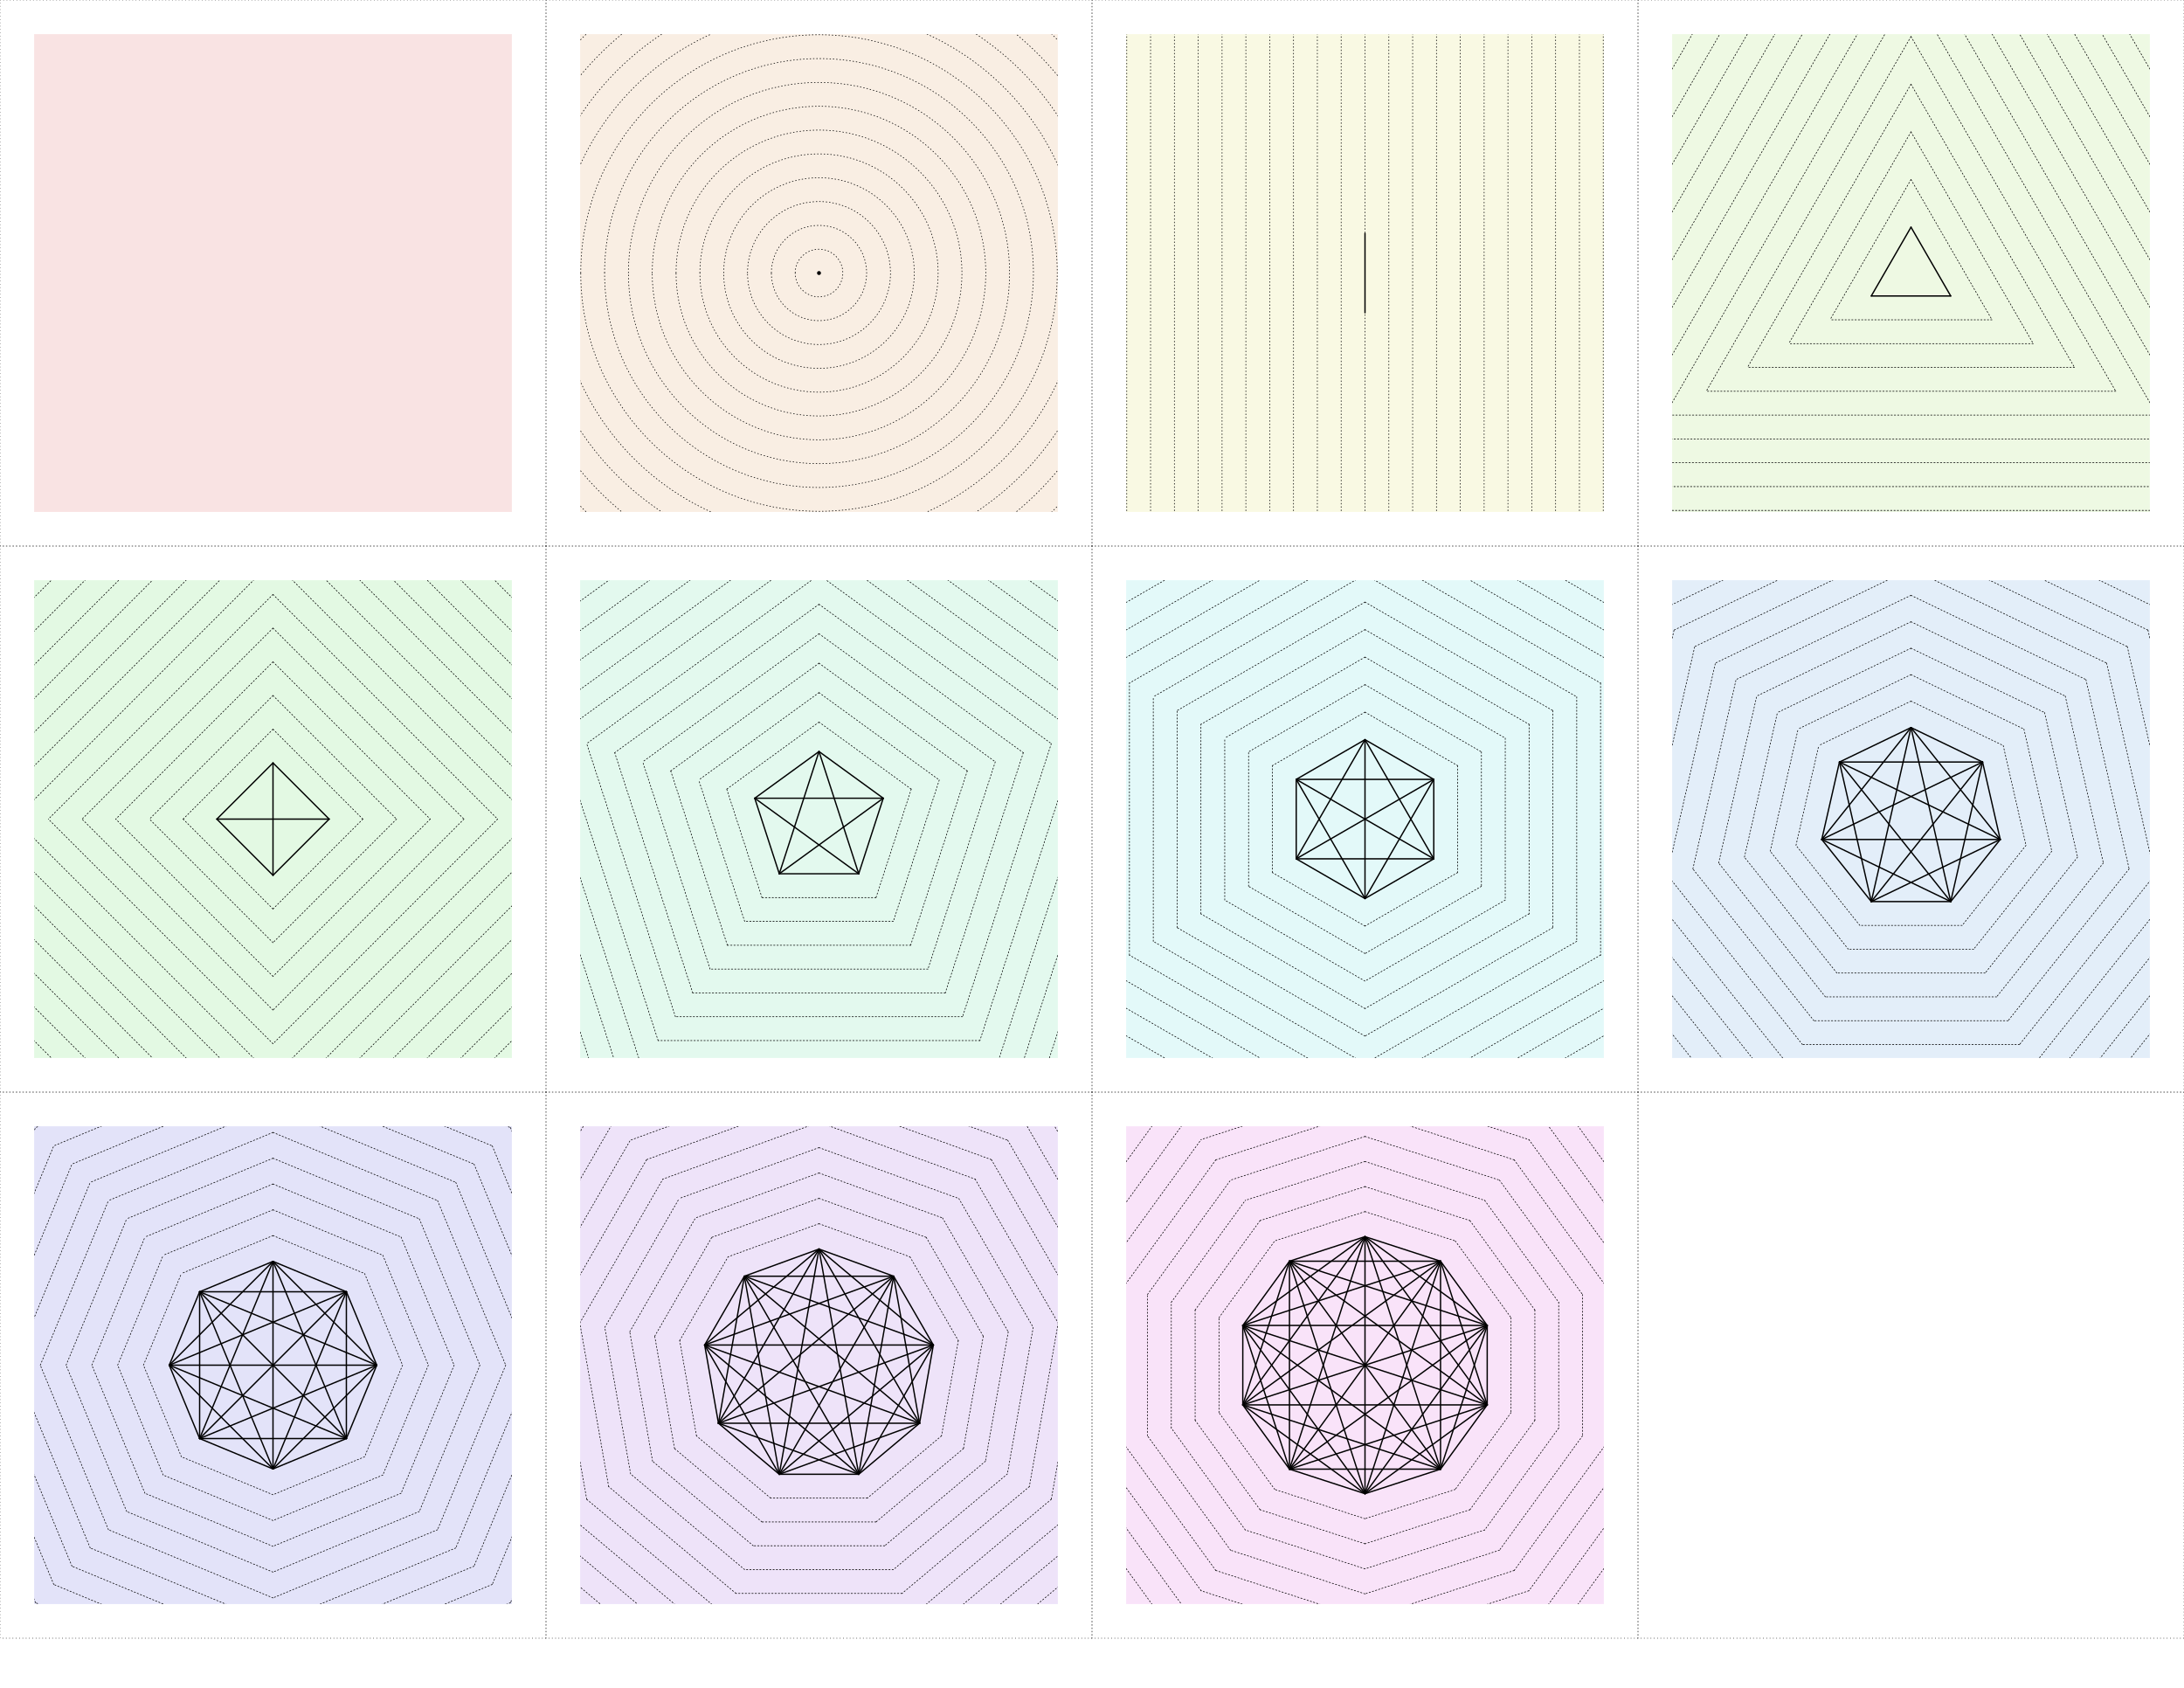 <svg x="0" y="0" width="3300" height="2550" version="1.1" xmlns="http://www.w3.org/2000/svg" xmlns:xlink="http://www.w3.org/1999/xlink"><defs><clipPath id="clip-1"><polygon points="876.562,773.438 876.562,51.562 1598.438,51.562 1598.438,773.438" stroke="none" stroke-dasharray="1,4"/></clipPath><clipPath id="clip-2"><polygon points="1701.562,773.438 1701.562,51.562 2423.438,51.562 2423.438,773.438" stroke="none" stroke-dasharray="1,4"/></clipPath><clipPath id="clip-3"><polygon points="2526.562,773.438 2526.562,51.562 3248.438,51.562 3248.438,773.438" stroke="none" stroke-linecap="butt" stroke-dasharray="1,4"/></clipPath><clipPath id="clip-4"><polygon points="51.562,1598.438 51.562,876.562 773.438,876.562 773.438,1598.438" stroke="none" stroke-linecap="butt" stroke-dasharray="1,4"/></clipPath><clipPath id="clip-5"><polygon points="876.562,1598.438 876.562,876.562 1598.438,876.562 1598.438,1598.438" stroke="none" stroke-linecap="butt" stroke-dasharray="1,4"/></clipPath><clipPath id="clip-6"><polygon points="1701.562,1598.438 1701.562,876.562 2423.438,876.562 2423.438,1598.438" stroke="none" stroke-linecap="butt" stroke-dasharray="1,4"/></clipPath><clipPath id="clip-7"><polygon points="2526.562,1598.438 2526.562,876.562 3248.438,876.562 3248.438,1598.438" stroke="none" stroke-linecap="butt" stroke-dasharray="1,4"/></clipPath><clipPath id="clip-8"><polygon points="51.562,2423.438 51.562,1701.562 773.438,1701.562 773.438,2423.438" stroke="none" stroke-linecap="butt" stroke-dasharray="1,4"/></clipPath><clipPath id="clip-9"><polygon points="876.562,2423.438 876.562,1701.562 1598.438,1701.562 1598.438,2423.438" stroke="none" stroke-linecap="butt" stroke-dasharray="1,4"/></clipPath><clipPath id="clip-10"><polygon points="1701.562,2423.438 1701.562,1701.562 2423.438,1701.562 2423.438,2423.438" stroke="none" stroke-linecap="butt" stroke-dasharray="1,4"/></clipPath></defs><g fill="none" stroke="none" stroke-width="none" stroke-linecap="none" stroke-linejoin="miter" stroke-miterlimit="10" stroke-dasharray="none" stroke-dashoffset="0" font-family="sans-serif" font-weight="normal" font-size="12" text-anchor="start" mix-blend-mode="normal"><polygon points="0,825 0,0 825,0 825,825" stroke="#000000" stroke-width="1" stroke-linecap="butt" stroke-dasharray="1,4"/><polygon points="51.562,773.438 51.562,51.562 773.438,51.562 773.438,773.438" fill="#cc1414" stroke-width="1" stroke-linecap="butt" stroke-dasharray="" opacity="0.12"/><polygon points="825,825 825,0 1650,0 1650,825" stroke="#000000" stroke-width="1" stroke-linecap="butt" stroke-dasharray="1,4"/><polygon points="876.562,773.438 876.562,51.562 1598.438,51.562 1598.438,773.438" fill="#cc7014" stroke-width="1" stroke-linecap="butt" stroke-dasharray="" opacity="0.12"/><path d="M1234.5,412.5c0,-1.657 1.343,-3 3,-3c1.657,0 3,1.343 3,3c0,1.657 -1.343,3 -3,3c-1.657,0 -3,-1.343 -3,-3z" fill="#000000" stroke-width="1" stroke-linecap="butt" stroke-dasharray=""/><g clip-path="url(#clip-1)" stroke-width="1" stroke-linecap="butt"><path d="M1201.5,412.5c0,-19.882 16.118,-36 36,-36c19.882,0 36,16.118 36,36c0,19.882 -16.118,36 -36,36c-19.882,0 -36,-16.118 -36,-36z" stroke="#000000" stroke-dasharray="2,3"/><path d="M1165.5,412.5c0,-39.764 32.236,-72 72,-72c39.764,0 72,32.236 72,72c0,39.764 -32.236,72 -72,72c-39.764,0 -72,-32.236 -72,-72z" stroke="#000000" stroke-dasharray="2,3"/><path d="M1129.5,412.5c0,-59.647 48.353,-108 108,-108c59.647,0 108,48.353 108,108c0,59.647 -48.353,108 -108,108c-59.647,0 -108,-48.353 -108,-108z" stroke="#000000" stroke-dasharray="2,3"/><path d="M1093.5,412.5c0,-79.529 64.471,-144 144,-144c79.529,0 144,64.471 144,144c0,79.529 -64.471,144 -144,144c-79.529,0 -144,-64.471 -144,-144z" stroke="#000000" stroke-dasharray="2,3"/><path d="M1057.5,412.5c0,-99.411 80.589,-180 180,-180c99.411,0 180,80.589 180,180c0,99.411 -80.589,180 -180,180c-99.411,0 -180,-80.589 -180,-180z" stroke="#000000" stroke-dasharray="2,3"/><path d="M1021.5,412.5c0,-119.294 96.706,-216 216,-216c119.294,0 216,96.706 216,216c0,119.294 -96.706,216 -216,216c-119.294,0 -216,-96.706 -216,-216z" stroke="#000000" stroke-dasharray="2,3"/><path d="M985.5,412.5c0,-139.176 112.824,-252 252,-252c139.176,0 252,112.824 252,252c0,139.176 -112.824,252 -252,252c-139.176,0 -252,-112.824 -252,-252z" stroke="#000000" stroke-dasharray="2,3"/><path d="M949.5,412.5c0,-159.058 128.942,-288 288,-288c159.058,0 288,128.942 288,288c0,159.058 -128.942,288 -288,288c-159.058,0 -288,-128.942 -288,-288z" stroke="#000000" stroke-dasharray="2,3"/><path d="M913.5,412.5c0,-178.94 145.06,-324 324,-324c178.94,0 324,145.06 324,324c0,178.94 -145.06,324 -324,324c-178.94,0 -324,-145.06 -324,-324z" stroke="#000000" stroke-dasharray="2,3"/><path d="M877.5,412.5c0,-198.823 161.177,-360 360,-360c198.823,0 360,161.177 360,360c0,198.823 -161.177,360 -360,360c-198.823,0 -360,-161.177 -360,-360z" stroke="#000000" stroke-dasharray="2,3"/><path d="M841.5,412.5c0,-218.705 177.295,-396 396,-396c218.705,0 396,177.295 396,396c0,218.705 -177.295,396 -396,396c-218.705,0 -396,-177.295 -396,-396z" stroke="#000000" stroke-dasharray="2,3"/><path d="M805.5,412.5c0,-238.587 193.413,-432 432,-432c238.587,0 432,193.413 432,432c0,238.587 -193.413,432 -432,432c-238.587,0 -432,-193.413 -432,-432z" stroke="#000000" stroke-dasharray="2,3"/><path d="M769.5,412.5c0,-258.469 209.531,-468 468,-468c258.469,0 468,209.531 468,468c0,258.469 -209.531,468 -468,468c-258.469,0 -468,-209.531 -468,-468z" stroke="#000000" stroke-dasharray="2,3"/><path d="M733.5,412.5c0,-278.352 225.648,-504 504,-504c278.352,0 504,225.648 504,504c0,278.352 -225.648,504 -504,504c-278.352,0 -504,-225.648 -504,-504z" stroke="#000000" stroke-dasharray="2,3"/><path d="M697.5,412.5c0,-298.234 241.766,-540 540,-540c298.234,0 540,241.766 540,540c0,298.234 -241.766,540 -540,540c-298.234,0 -540,-241.766 -540,-540z" stroke="#000000" stroke-dasharray="2,3"/><path d="M661.5,412.5c0,-318.116 257.884,-576 576,-576c318.116,0 576,257.884 576,576c0,318.116 -257.884,576 -576,576c-318.116,0 -576,-257.884 -576,-576z" stroke="#000000" stroke-dasharray="2,3"/></g><polygon points="1650,825 1650,0 2475,0 2475,825" stroke="#000000" stroke-width="1" stroke-linecap="butt" stroke-dasharray="1,4"/><polygon points="1701.562,773.438 1701.562,51.562 2423.438,51.562 2423.438,773.438" fill="#cccc14" stroke-width="1" stroke-linecap="butt" stroke-dasharray="" opacity="0.12"/><line x1="2062.5" y1="352.5" x2="2062.5" y2="472.5" stroke="#000000" stroke-width="2" stroke-linecap="round" stroke-dasharray=""/><g clip-path="url(#clip-2)" stroke-width="1" stroke-linecap="butt"><line x1="2062.5" y1="0" x2="2062.5" y2="825" stroke="#000000" stroke-dasharray="2,3"/><line x1="2026.5" y1="0" x2="2026.5" y2="825" stroke="#000000" stroke-dasharray="2,3"/><line x1="2098.5" y1="0" x2="2098.5" y2="825" stroke="#000000" stroke-dasharray="2,3"/><line x1="1990.5" y1="0" x2="1990.5" y2="825" stroke="#000000" stroke-dasharray="2,3"/><line x1="2134.5" y1="0" x2="2134.5" y2="825" stroke="#000000" stroke-dasharray="2,3"/><line x1="1954.5" y1="0" x2="1954.5" y2="825" stroke="#000000" stroke-dasharray="2,3"/><line x1="2170.5" y1="0" x2="2170.5" y2="825" stroke="#000000" stroke-dasharray="2,3"/><line x1="1918.5" y1="0" x2="1918.5" y2="825" stroke="#000000" stroke-dasharray="2,3"/><line x1="2206.5" y1="0" x2="2206.5" y2="825" stroke="#000000" stroke-dasharray="2,3"/><line x1="1882.5" y1="0" x2="1882.5" y2="825" stroke="#000000" stroke-dasharray="2,3"/><line x1="2242.5" y1="0" x2="2242.5" y2="825" stroke="#000000" stroke-dasharray="2,3"/><line x1="1846.5" y1="0" x2="1846.5" y2="825" stroke="#000000" stroke-dasharray="2,3"/><line x1="2278.5" y1="0" x2="2278.5" y2="825" stroke="#000000" stroke-dasharray="2,3"/><line x1="1810.5" y1="0" x2="1810.5" y2="825" stroke="#000000" stroke-dasharray="2,3"/><line x1="2314.5" y1="0" x2="2314.5" y2="825" stroke="#000000" stroke-dasharray="2,3"/><line x1="1774.5" y1="0" x2="1774.5" y2="825" stroke="#000000" stroke-dasharray="2,3"/><line x1="2350.5" y1="0" x2="2350.5" y2="825" stroke="#000000" stroke-dasharray="2,3"/><line x1="1738.5" y1="0" x2="1738.5" y2="825" stroke="#000000" stroke-dasharray="2,3"/><line x1="2386.5" y1="0" x2="2386.5" y2="825" stroke="#000000" stroke-dasharray="2,3"/><line x1="1702.5" y1="0" x2="1702.5" y2="825" stroke="#000000" stroke-dasharray="2,3"/><line x1="2422.5" y1="0" x2="2422.5" y2="825" stroke="#000000" stroke-dasharray="2,3"/><line x1="1666.5" y1="0" x2="1666.5" y2="825" stroke="#000000" stroke-dasharray="2,3"/><line x1="2458.5" y1="0" x2="2458.5" y2="825" stroke="#000000" stroke-dasharray="2,3"/><line x1="1630.5" y1="0" x2="1630.5" y2="825" stroke="#000000" stroke-dasharray="2,3"/><line x1="2494.5" y1="0" x2="2494.5" y2="825" stroke="#000000" stroke-dasharray="2,3"/><line x1="1594.5" y1="0" x2="1594.5" y2="825" stroke="#000000" stroke-dasharray="2,3"/><line x1="2530.5" y1="0" x2="2530.5" y2="825" stroke="#000000" stroke-dasharray="2,3"/><line x1="1558.5" y1="0" x2="1558.5" y2="825" stroke="#000000" stroke-dasharray="2,3"/><line x1="2566.5" y1="0" x2="2566.5" y2="825" stroke="#000000" stroke-dasharray="2,3"/><line x1="1522.5" y1="0" x2="1522.5" y2="825" stroke="#000000" stroke-dasharray="2,3"/><line x1="2602.5" y1="0" x2="2602.5" y2="825" stroke="#000000" stroke-dasharray="2,3"/><line x1="1486.5" y1="0" x2="1486.5" y2="825" stroke="#000000" stroke-dasharray="2,3"/><line x1="2638.5" y1="0" x2="2638.5" y2="825" stroke="#000000" stroke-dasharray="2,3"/></g><polygon points="2475,825 2475,0 3300,0 3300,825" stroke="#000000" stroke-width="1" stroke-linecap="butt" stroke-dasharray="1,4"/><polygon points="2526.562,773.438 2526.562,51.562 3248.438,51.562 3248.438,773.438" fill="#70cc14" stroke-width="1" stroke-linecap="butt" stroke-dasharray="" opacity="0.12"/><g stroke="#000000" stroke-width="2" stroke-linecap="round" stroke-dasharray=""><line x1="2887.5" y1="343.218" x2="2947.5" y2="447.141"/><line x1="2887.5" y1="343.218" x2="2827.5" y2="447.141"/><line x1="2947.5" y1="447.141" x2="2827.5" y2="447.141"/></g><g clip-path="url(#clip-3)" stroke-width="1"><g stroke="#000000" stroke-linecap="round" stroke-dasharray="2,3"><line x1="2887.5" y1="271.218" x2="3009.854" y2="483.141"/><line x1="2887.5" y1="271.218" x2="2765.146" y2="483.141"/><line x1="3009.854" y1="483.141" x2="2765.146" y2="483.141"/></g><g stroke="#000000" stroke-linecap="round" stroke-dasharray="2,3"><line x1="2887.5" y1="199.218" x2="3072.208" y2="519.141"/><line x1="2887.5" y1="199.218" x2="2702.792" y2="519.141"/><line x1="3072.208" y1="519.141" x2="2702.792" y2="519.141"/></g><g stroke="#000000" stroke-linecap="round" stroke-dasharray="2,3"><line x1="2887.5" y1="127.218" x2="3134.561" y2="555.141"/><line x1="2887.5" y1="127.218" x2="2640.439" y2="555.141"/><line x1="3134.561" y1="555.141" x2="2640.439" y2="555.141"/></g><g stroke="#000000" stroke-linecap="round" stroke-dasharray="2,3"><line x1="2887.5" y1="55.218" x2="3196.915" y2="591.141"/><line x1="2887.5" y1="55.218" x2="2578.085" y2="591.141"/><line x1="3196.915" y1="591.141" x2="2578.085" y2="591.141"/></g><g stroke="#000000" stroke-linecap="round" stroke-dasharray="2,3"><line x1="2887.5" y1="-16.782" x2="3259.269" y2="627.141"/><line x1="2887.5" y1="-16.782" x2="2515.731" y2="627.141"/><line x1="3259.269" y1="627.141" x2="2515.731" y2="627.141"/></g><g stroke="#000000" stroke-linecap="round" stroke-dasharray="2,3"><line x1="2887.5" y1="-88.782" x2="3321.623" y2="663.141"/><line x1="2887.5" y1="-88.782" x2="2453.377" y2="663.141"/><line x1="3321.623" y1="663.141" x2="2453.377" y2="663.141"/></g><g stroke="#000000" stroke-linecap="round" stroke-dasharray="2,3"><line x1="2887.5" y1="-160.782" x2="3383.977" y2="699.141"/><line x1="2887.5" y1="-160.782" x2="2391.023" y2="699.141"/><line x1="3383.977" y1="699.141" x2="2391.023" y2="699.141"/></g><g stroke="#000000" stroke-linecap="round" stroke-dasharray="2,3"><line x1="2887.5" y1="-232.782" x2="3446.331" y2="735.141"/><line x1="2887.5" y1="-232.782" x2="2328.669" y2="735.141"/><line x1="3446.331" y1="735.141" x2="2328.669" y2="735.141"/></g><g stroke="#000000" stroke-linecap="round" stroke-dasharray="2,3"><line x1="2887.5" y1="-304.782" x2="3508.684" y2="771.141"/><line x1="2887.5" y1="-304.782" x2="2266.316" y2="771.141"/><line x1="3508.684" y1="771.141" x2="2266.316" y2="771.141"/></g><g stroke="#000000" stroke-linecap="round" stroke-dasharray="2,3"><line x1="2887.5" y1="-376.782" x2="3571.038" y2="807.141"/><line x1="2887.5" y1="-376.782" x2="2203.962" y2="807.141"/><line x1="3571.038" y1="807.141" x2="2203.962" y2="807.141"/></g><g stroke="#000000" stroke-linecap="round" stroke-dasharray="2,3"><line x1="2887.5" y1="-448.782" x2="3633.392" y2="843.141"/><line x1="2887.5" y1="-448.782" x2="2141.608" y2="843.141"/><line x1="3633.392" y1="843.141" x2="2141.608" y2="843.141"/></g><g stroke="#000000" stroke-linecap="round" stroke-dasharray="2,3"><line x1="2887.5" y1="-520.782" x2="3695.746" y2="879.141"/><line x1="2887.5" y1="-520.782" x2="2079.254" y2="879.141"/><line x1="3695.746" y1="879.141" x2="2079.254" y2="879.141"/></g><g stroke="#000000" stroke-linecap="round" stroke-dasharray="2,3"><line x1="2887.5" y1="-592.782" x2="3758.1" y2="915.141"/><line x1="2887.5" y1="-592.782" x2="2016.9" y2="915.141"/><line x1="3758.1" y1="915.141" x2="2016.9" y2="915.141"/></g><g stroke="#000000" stroke-linecap="round" stroke-dasharray="2,3"><line x1="2887.5" y1="-664.782" x2="3820.454" y2="951.141"/><line x1="2887.5" y1="-664.782" x2="1954.546" y2="951.141"/><line x1="3820.454" y1="951.141" x2="1954.546" y2="951.141"/></g><g stroke="#000000" stroke-linecap="round" stroke-dasharray="2,3"><line x1="2887.5" y1="-736.782" x2="3882.807" y2="987.141"/><line x1="2887.5" y1="-736.782" x2="1892.193" y2="987.141"/><line x1="3882.807" y1="987.141" x2="1892.193" y2="987.141"/></g><g stroke="#000000" stroke-linecap="round" stroke-dasharray="2,3"><line x1="2887.5" y1="-808.782" x2="3945.161" y2="1023.141"/><line x1="2887.5" y1="-808.782" x2="1829.839" y2="1023.141"/><line x1="3945.161" y1="1023.141" x2="1829.839" y2="1023.141"/></g></g><polygon points="0,1650 0,825 825,825 825,1650" stroke="#000000" stroke-width="1" stroke-linecap="butt" stroke-dasharray="1,4"/><polygon points="51.562,1598.438 51.562,876.562 773.438,876.562 773.438,1598.438" fill="#14cc14" stroke-width="1" stroke-linecap="butt" stroke-dasharray="" opacity="0.12"/><line x1="412.5" y1="1152.647" x2="412.5" y2="1322.353" stroke="#000000" stroke-width="2" stroke-linecap="round" stroke-dasharray=""/><line x1="497.353" y1="1237.5" x2="327.647" y2="1237.5" stroke="#000000" stroke-width="2" stroke-linecap="round" stroke-dasharray=""/><g stroke="#000000" stroke-width="2" stroke-linecap="round" stroke-dasharray=""><line x1="412.5" y1="1152.647" x2="497.353" y2="1237.5"/><line x1="412.5" y1="1152.647" x2="327.647" y2="1237.5"/><line x1="497.353" y1="1237.5" x2="412.5" y2="1322.353"/><line x1="412.5" y1="1322.353" x2="327.647" y2="1237.5"/></g><g clip-path="url(#clip-4)" stroke-width="1"><g stroke="#000000" stroke-linecap="round" stroke-dasharray="2,3"><line x1="412.5" y1="1101.736" x2="548.264" y2="1237.5"/><line x1="412.5" y1="1101.736" x2="276.736" y2="1237.5"/><line x1="548.264" y1="1237.5" x2="412.5" y2="1373.264"/><line x1="412.5" y1="1373.264" x2="276.736" y2="1237.5"/></g><g stroke="#000000" stroke-linecap="round" stroke-dasharray="2,3"><line x1="412.5" y1="1050.824" x2="599.176" y2="1237.5"/><line x1="412.5" y1="1050.824" x2="225.824" y2="1237.5"/><line x1="599.176" y1="1237.5" x2="412.5" y2="1424.176"/><line x1="412.5" y1="1424.176" x2="225.824" y2="1237.5"/></g><g stroke="#000000" stroke-linecap="round" stroke-dasharray="2,3"><line x1="412.5" y1="999.912" x2="650.088" y2="1237.5"/><line x1="412.5" y1="999.912" x2="174.912" y2="1237.5"/><line x1="650.088" y1="1237.5" x2="412.5" y2="1475.088"/><line x1="412.5" y1="1475.088" x2="174.912" y2="1237.5"/></g><g stroke="#000000" stroke-linecap="round" stroke-dasharray="2,3"><line x1="412.5" y1="949" x2="701" y2="1237.5"/><line x1="412.5" y1="949" x2="124" y2="1237.5"/><line x1="701" y1="1237.5" x2="412.5" y2="1526"/><line x1="412.5" y1="1526" x2="124" y2="1237.5"/></g><g stroke="#000000" stroke-linecap="round" stroke-dasharray="2,3"><line x1="412.5" y1="898.089" x2="751.911" y2="1237.5"/><line x1="412.5" y1="898.089" x2="73.089" y2="1237.5"/><line x1="751.911" y1="1237.5" x2="412.5" y2="1576.911"/><line x1="412.5" y1="1576.911" x2="73.089" y2="1237.5"/></g><g stroke="#000000" stroke-linecap="round" stroke-dasharray="2,3"><line x1="412.5" y1="847.177" x2="802.823" y2="1237.5"/><line x1="412.5" y1="847.177" x2="22.177" y2="1237.5"/><line x1="802.823" y1="1237.5" x2="412.5" y2="1627.823"/><line x1="412.5" y1="1627.823" x2="22.177" y2="1237.5"/></g><g stroke="#000000" stroke-linecap="round" stroke-dasharray="2,3"><line x1="412.5" y1="796.265" x2="853.735" y2="1237.5"/><line x1="412.5" y1="796.265" x2="-28.735" y2="1237.5"/><line x1="853.735" y1="1237.5" x2="412.5" y2="1678.735"/><line x1="412.5" y1="1678.735" x2="-28.735" y2="1237.5"/></g><g stroke="#000000" stroke-linecap="round" stroke-dasharray="2,3"><line x1="412.5" y1="745.354" x2="904.646" y2="1237.5"/><line x1="412.5" y1="745.354" x2="-79.646" y2="1237.5"/><line x1="904.646" y1="1237.5" x2="412.5" y2="1729.646"/><line x1="412.5" y1="1729.646" x2="-79.646" y2="1237.5"/></g><g stroke="#000000" stroke-linecap="round" stroke-dasharray="2,3"><line x1="412.5" y1="694.442" x2="955.558" y2="1237.5"/><line x1="412.5" y1="694.442" x2="-130.558" y2="1237.5"/><line x1="955.558" y1="1237.5" x2="412.5" y2="1780.558"/><line x1="412.5" y1="1780.558" x2="-130.558" y2="1237.5"/></g><g stroke="#000000" stroke-linecap="round" stroke-dasharray="2,3"><line x1="412.5" y1="643.53" x2="1006.47" y2="1237.5"/><line x1="412.5" y1="643.53" x2="-181.47" y2="1237.5"/><line x1="1006.47" y1="1237.5" x2="412.5" y2="1831.47"/><line x1="412.5" y1="1831.47" x2="-181.47" y2="1237.5"/></g><g stroke="#000000" stroke-linecap="round" stroke-dasharray="2,3"><line x1="412.5" y1="592.619" x2="1057.381" y2="1237.5"/><line x1="412.5" y1="592.619" x2="-232.381" y2="1237.5"/><line x1="1057.381" y1="1237.5" x2="412.5" y2="1882.381"/><line x1="412.5" y1="1882.381" x2="-232.381" y2="1237.5"/></g><g stroke="#000000" stroke-linecap="round" stroke-dasharray="2,3"><line x1="412.5" y1="541.707" x2="1108.293" y2="1237.5"/><line x1="412.5" y1="541.707" x2="-283.293" y2="1237.5"/><line x1="1108.293" y1="1237.5" x2="412.5" y2="1933.293"/><line x1="412.5" y1="1933.293" x2="-283.293" y2="1237.5"/></g><g stroke="#000000" stroke-linecap="round" stroke-dasharray="2,3"><line x1="412.5" y1="490.795" x2="1159.205" y2="1237.5"/><line x1="412.5" y1="490.795" x2="-334.205" y2="1237.5"/><line x1="1159.205" y1="1237.5" x2="412.5" y2="1984.205"/><line x1="412.5" y1="1984.205" x2="-334.205" y2="1237.5"/></g><g stroke="#000000" stroke-linecap="round" stroke-dasharray="2,3"><line x1="412.5" y1="439.884" x2="1210.116" y2="1237.5"/><line x1="412.5" y1="439.884" x2="-385.116" y2="1237.5"/><line x1="1210.116" y1="1237.5" x2="412.5" y2="2035.116"/><line x1="412.5" y1="2035.116" x2="-385.116" y2="1237.5"/></g><g stroke="#000000" stroke-linecap="round" stroke-dasharray="2,3"><line x1="412.5" y1="388.972" x2="1261.028" y2="1237.5"/><line x1="412.5" y1="388.972" x2="-436.028" y2="1237.5"/><line x1="1261.028" y1="1237.5" x2="412.5" y2="2086.028"/><line x1="412.5" y1="2086.028" x2="-436.028" y2="1237.5"/></g><g stroke="#000000" stroke-linecap="round" stroke-dasharray="2,3"><line x1="412.5" y1="338.06" x2="1311.94" y2="1237.5"/><line x1="412.5" y1="338.06" x2="-486.94" y2="1237.5"/><line x1="1311.94" y1="1237.5" x2="412.5" y2="2136.94"/><line x1="412.5" y1="2136.94" x2="-486.94" y2="1237.5"/></g></g><polygon points="825,1650 825,825 1650,825 1650,1650" stroke="#000000" stroke-width="1" stroke-linecap="butt" stroke-dasharray="1,4"/><polygon points="876.562,1598.438 876.562,876.562 1598.438,876.562 1598.438,1598.438" fill="#14cc70" stroke-width="1" stroke-linecap="butt" stroke-dasharray="" opacity="0.12"/><line x1="1237.5" y1="1135.422" x2="1297.5" y2="1320.083" stroke="#000000" stroke-width="2" stroke-linecap="round" stroke-dasharray=""/><line x1="1237.5" y1="1135.422" x2="1177.5" y2="1320.083" stroke="#000000" stroke-width="2" stroke-linecap="round" stroke-dasharray=""/><line x1="1334.582" y1="1205.956" x2="1177.5" y2="1320.083" stroke="#000000" stroke-width="2" stroke-linecap="round" stroke-dasharray=""/><line x1="1334.582" y1="1205.956" x2="1140.418" y2="1205.956" stroke="#000000" stroke-width="2" stroke-linecap="round" stroke-dasharray=""/><line x1="1297.5" y1="1320.083" x2="1140.418" y2="1205.956" stroke="#000000" stroke-width="2" stroke-linecap="round" stroke-dasharray=""/><g stroke="#000000" stroke-width="2" stroke-linecap="round" stroke-dasharray=""><line x1="1237.5" y1="1135.422" x2="1334.582" y2="1205.956"/><line x1="1237.5" y1="1135.422" x2="1140.418" y2="1205.956"/><line x1="1334.582" y1="1205.956" x2="1297.5" y2="1320.083"/><line x1="1297.5" y1="1320.083" x2="1177.5" y2="1320.083"/><line x1="1177.5" y1="1320.083" x2="1140.418" y2="1205.956"/></g><g clip-path="url(#clip-5)" stroke-width="1"><g stroke="#000000" stroke-linecap="round" stroke-dasharray="2,3"><line x1="1237.5" y1="1090.923" x2="1376.903" y2="1192.205"/><line x1="1237.5" y1="1090.923" x2="1098.097" y2="1192.205"/><line x1="1376.903" y1="1192.205" x2="1323.656" y2="1356.083"/><line x1="1323.656" y1="1356.083" x2="1151.344" y2="1356.083"/><line x1="1151.344" y1="1356.083" x2="1098.097" y2="1192.205"/></g><g stroke="#000000" stroke-linecap="round" stroke-dasharray="2,3"><line x1="1237.5" y1="1046.425" x2="1419.223" y2="1178.455"/><line x1="1237.5" y1="1046.425" x2="1055.777" y2="1178.455"/><line x1="1419.223" y1="1178.455" x2="1349.811" y2="1392.083"/><line x1="1349.811" y1="1392.083" x2="1125.189" y2="1392.083"/><line x1="1125.189" y1="1392.083" x2="1055.777" y2="1178.455"/></g><g stroke="#000000" stroke-linecap="round" stroke-dasharray="2,3"><line x1="1237.5" y1="1001.927" x2="1461.544" y2="1164.704"/><line x1="1237.5" y1="1001.927" x2="1013.456" y2="1164.704"/><line x1="1461.544" y1="1164.704" x2="1375.967" y2="1428.083"/><line x1="1375.967" y1="1428.083" x2="1099.033" y2="1428.083"/><line x1="1099.033" y1="1428.083" x2="1013.456" y2="1164.704"/></g><g stroke="#000000" stroke-linecap="round" stroke-dasharray="2,3"><line x1="1237.5" y1="957.428" x2="1503.864" y2="1150.953"/><line x1="1237.5" y1="957.428" x2="971.136" y2="1150.953"/><line x1="1503.864" y1="1150.953" x2="1402.122" y2="1464.083"/><line x1="1402.122" y1="1464.083" x2="1072.878" y2="1464.083"/><line x1="1072.878" y1="1464.083" x2="971.136" y2="1150.953"/></g><g stroke="#000000" stroke-linecap="round" stroke-dasharray="2,3"><line x1="1237.5" y1="912.93" x2="1546.185" y2="1137.202"/><line x1="1237.5" y1="912.93" x2="928.815" y2="1137.202"/><line x1="1546.185" y1="1137.202" x2="1428.278" y2="1500.083"/><line x1="1428.278" y1="1500.083" x2="1046.722" y2="1500.083"/><line x1="1046.722" y1="1500.083" x2="928.815" y2="1137.202"/></g><g stroke="#000000" stroke-linecap="round" stroke-dasharray="2,3"><line x1="1237.5" y1="868.431" x2="1588.505" y2="1123.451"/><line x1="1237.5" y1="868.431" x2="886.495" y2="1123.451"/><line x1="1588.505" y1="1123.451" x2="1454.433" y2="1536.083"/><line x1="1454.433" y1="1536.083" x2="1020.567" y2="1536.083"/><line x1="1020.567" y1="1536.083" x2="886.495" y2="1123.451"/></g><g stroke="#000000" stroke-linecap="round" stroke-dasharray="2,3"><line x1="1237.5" y1="823.933" x2="1630.826" y2="1109.701"/><line x1="1237.5" y1="823.933" x2="844.174" y2="1109.701"/><line x1="1630.826" y1="1109.701" x2="1480.589" y2="1572.083"/><line x1="1480.589" y1="1572.083" x2="994.411" y2="1572.083"/><line x1="994.411" y1="1572.083" x2="844.174" y2="1109.701"/></g><g stroke="#000000" stroke-linecap="round" stroke-dasharray="2,3"><line x1="1237.5" y1="779.434" x2="1673.146" y2="1095.95"/><line x1="1237.5" y1="779.434" x2="801.854" y2="1095.95"/><line x1="1673.146" y1="1095.95" x2="1506.744" y2="1608.083"/><line x1="1506.744" y1="1608.083" x2="968.256" y2="1608.083"/><line x1="968.256" y1="1608.083" x2="801.854" y2="1095.95"/></g><g stroke="#000000" stroke-linecap="round" stroke-dasharray="2,3"><line x1="1237.5" y1="734.936" x2="1715.467" y2="1082.199"/><line x1="1237.5" y1="734.936" x2="759.533" y2="1082.199"/><line x1="1715.467" y1="1082.199" x2="1532.9" y2="1644.083"/><line x1="1532.9" y1="1644.083" x2="942.1" y2="1644.083"/><line x1="942.1" y1="1644.083" x2="759.533" y2="1082.199"/></g><g stroke="#000000" stroke-linecap="round" stroke-dasharray="2,3"><line x1="1237.5" y1="690.437" x2="1757.787" y2="1068.448"/><line x1="1237.5" y1="690.437" x2="717.213" y2="1068.448"/><line x1="1757.787" y1="1068.448" x2="1559.055" y2="1680.083"/><line x1="1559.055" y1="1680.083" x2="915.945" y2="1680.083"/><line x1="915.945" y1="1680.083" x2="717.213" y2="1068.448"/></g><g stroke="#000000" stroke-linecap="round" stroke-dasharray="2,3"><line x1="1237.5" y1="645.939" x2="1800.108" y2="1054.698"/><line x1="1237.5" y1="645.939" x2="674.892" y2="1054.698"/><line x1="1800.108" y1="1054.698" x2="1585.211" y2="1716.083"/><line x1="1585.211" y1="1716.083" x2="889.789" y2="1716.083"/><line x1="889.789" y1="1716.083" x2="674.892" y2="1054.698"/></g><g stroke="#000000" stroke-linecap="round" stroke-dasharray="2,3"><line x1="1237.5" y1="601.441" x2="1842.428" y2="1040.947"/><line x1="1237.5" y1="601.441" x2="632.572" y2="1040.947"/><line x1="1842.428" y1="1040.947" x2="1611.366" y2="1752.083"/><line x1="1611.366" y1="1752.083" x2="863.634" y2="1752.083"/><line x1="863.634" y1="1752.083" x2="632.572" y2="1040.947"/></g><g stroke="#000000" stroke-linecap="round" stroke-dasharray="2,3"><line x1="1237.5" y1="556.942" x2="1884.749" y2="1027.196"/><line x1="1237.5" y1="556.942" x2="590.251" y2="1027.196"/><line x1="1884.749" y1="1027.196" x2="1637.522" y2="1788.083"/><line x1="1637.522" y1="1788.083" x2="837.478" y2="1788.083"/><line x1="837.478" y1="1788.083" x2="590.251" y2="1027.196"/></g><g stroke="#000000" stroke-linecap="round" stroke-dasharray="2,3"><line x1="1237.5" y1="512.444" x2="1927.07" y2="1013.445"/><line x1="1237.5" y1="512.444" x2="547.93" y2="1013.445"/><line x1="1927.07" y1="1013.445" x2="1663.677" y2="1824.083"/><line x1="1663.677" y1="1824.083" x2="811.323" y2="1824.083"/><line x1="811.323" y1="1824.083" x2="547.93" y2="1013.445"/></g><g stroke="#000000" stroke-linecap="round" stroke-dasharray="2,3"><line x1="1237.5" y1="467.945" x2="1969.39" y2="999.694"/><line x1="1237.5" y1="467.945" x2="505.61" y2="999.694"/><line x1="1969.39" y1="999.694" x2="1689.833" y2="1860.083"/><line x1="1689.833" y1="1860.083" x2="785.167" y2="1860.083"/><line x1="785.167" y1="1860.083" x2="505.61" y2="999.694"/></g><g stroke="#000000" stroke-linecap="round" stroke-dasharray="2,3"><line x1="1237.5" y1="423.447" x2="2011.711" y2="985.944"/><line x1="1237.5" y1="423.447" x2="463.289" y2="985.944"/><line x1="2011.711" y1="985.944" x2="1715.988" y2="1896.083"/><line x1="1715.988" y1="1896.083" x2="759.011" y2="1896.083"/><line x1="759.011" y1="1896.083" x2="463.289" y2="985.944"/></g></g><polygon points="1650,1650 1650,825 2475,825 2475,1650" stroke="#000000" stroke-width="1" stroke-linecap="butt" stroke-dasharray="1,4"/><polygon points="1701.562,1598.438 1701.562,876.562 2423.438,876.562 2423.438,1598.438" fill="#14cccc" stroke-width="1" stroke-linecap="butt" stroke-dasharray="" opacity="0.12"/><line x1="2062.5" y1="1117.5" x2="2166.423" y2="1297.5" stroke="#000000" stroke-width="2" stroke-linecap="round" stroke-dasharray=""/><line x1="2062.5" y1="1117.5" x2="2062.5" y2="1357.5" stroke="#000000" stroke-width="2" stroke-linecap="round" stroke-dasharray=""/><line x1="2062.5" y1="1117.5" x2="1958.577" y2="1297.5" stroke="#000000" stroke-width="2" stroke-linecap="round" stroke-dasharray=""/><line x1="2166.423" y1="1177.5" x2="2062.5" y2="1357.5" stroke="#000000" stroke-width="2" stroke-linecap="round" stroke-dasharray=""/><line x1="2166.423" y1="1177.5" x2="1958.577" y2="1297.5" stroke="#000000" stroke-width="2" stroke-linecap="round" stroke-dasharray=""/><line x1="2166.423" y1="1177.5" x2="1958.577" y2="1177.5" stroke="#000000" stroke-width="2" stroke-linecap="round" stroke-dasharray=""/><line x1="2166.423" y1="1297.5" x2="1958.577" y2="1297.5" stroke="#000000" stroke-width="2" stroke-linecap="round" stroke-dasharray=""/><line x1="2166.423" y1="1297.5" x2="1958.577" y2="1177.5" stroke="#000000" stroke-width="2" stroke-linecap="round" stroke-dasharray=""/><line x1="2062.5" y1="1357.5" x2="1958.577" y2="1177.5" stroke="#000000" stroke-width="2" stroke-linecap="round" stroke-dasharray=""/><g stroke="#000000" stroke-width="2" stroke-linecap="round" stroke-dasharray=""><line x1="2062.5" y1="1117.5" x2="2166.423" y2="1177.5"/><line x1="2062.5" y1="1117.5" x2="1958.577" y2="1177.5"/><line x1="2166.423" y1="1177.5" x2="2166.423" y2="1297.5"/><line x1="2166.423" y1="1297.5" x2="2062.5" y2="1357.5"/><line x1="2062.5" y1="1357.5" x2="1958.577" y2="1297.5"/><line x1="1958.577" y1="1297.5" x2="1958.577" y2="1177.5"/></g><g clip-path="url(#clip-6)" stroke-width="1"><g stroke="#000000" stroke-linecap="round" stroke-dasharray="2,3"><line x1="2062.5" y1="1075.931" x2="2202.423" y2="1156.715"/><line x1="2062.5" y1="1075.931" x2="1922.577" y2="1156.715"/><line x1="2202.423" y1="1156.715" x2="2202.423" y2="1318.285"/><line x1="2202.423" y1="1318.285" x2="2062.5" y2="1399.069"/><line x1="2062.5" y1="1399.069" x2="1922.577" y2="1318.285"/><line x1="1922.577" y1="1318.285" x2="1922.577" y2="1156.715"/></g><g stroke="#000000" stroke-linecap="round" stroke-dasharray="2,3"><line x1="2062.5" y1="1034.362" x2="2238.423" y2="1135.931"/><line x1="2062.5" y1="1034.362" x2="1886.577" y2="1135.931"/><line x1="2238.423" y1="1135.931" x2="2238.423" y2="1339.069"/><line x1="2238.423" y1="1339.069" x2="2062.5" y2="1440.638"/><line x1="2062.5" y1="1440.638" x2="1886.577" y2="1339.069"/><line x1="1886.577" y1="1339.069" x2="1886.577" y2="1135.931"/></g><g stroke="#000000" stroke-linecap="round" stroke-dasharray="2,3"><line x1="2062.5" y1="992.792" x2="2274.423" y2="1115.146"/><line x1="2062.5" y1="992.792" x2="1850.577" y2="1115.146"/><line x1="2274.423" y1="1115.146" x2="2274.423" y2="1359.854"/><line x1="2274.423" y1="1359.854" x2="2062.5" y2="1482.208"/><line x1="2062.5" y1="1482.208" x2="1850.577" y2="1359.854"/><line x1="1850.577" y1="1359.854" x2="1850.577" y2="1115.146"/></g><g stroke="#000000" stroke-linecap="round" stroke-dasharray="2,3"><line x1="2062.5" y1="951.223" x2="2310.423" y2="1094.362"/><line x1="2062.5" y1="951.223" x2="1814.577" y2="1094.362"/><line x1="2310.423" y1="1094.362" x2="2310.423" y2="1380.638"/><line x1="2310.423" y1="1380.638" x2="2062.5" y2="1523.777"/><line x1="2062.5" y1="1523.777" x2="1814.577" y2="1380.638"/><line x1="1814.577" y1="1380.638" x2="1814.577" y2="1094.362"/></g><g stroke="#000000" stroke-linecap="round" stroke-dasharray="2,3"><line x1="2062.5" y1="909.654" x2="2346.423" y2="1073.577"/><line x1="2062.5" y1="909.654" x2="1778.577" y2="1073.577"/><line x1="2346.423" y1="1073.577" x2="2346.423" y2="1401.423"/><line x1="2346.423" y1="1401.423" x2="2062.5" y2="1565.346"/><line x1="2062.5" y1="1565.346" x2="1778.577" y2="1401.423"/><line x1="1778.577" y1="1401.423" x2="1778.577" y2="1073.577"/></g><g stroke="#000000" stroke-linecap="round" stroke-dasharray="2,3"><line x1="2062.5" y1="868.085" x2="2382.423" y2="1052.792"/><line x1="2062.5" y1="868.085" x2="1742.577" y2="1052.792"/><line x1="2382.423" y1="1052.792" x2="2382.423" y2="1422.208"/><line x1="2382.423" y1="1422.208" x2="2062.5" y2="1606.915"/><line x1="2062.5" y1="1606.915" x2="1742.577" y2="1422.208"/><line x1="1742.577" y1="1422.208" x2="1742.577" y2="1052.792"/></g><g stroke="#000000" stroke-linecap="round" stroke-dasharray="2,3"><line x1="2062.5" y1="826.515" x2="2418.423" y2="1032.008"/><line x1="2062.5" y1="826.515" x2="1706.577" y2="1032.008"/><line x1="2418.423" y1="1032.008" x2="2418.423" y2="1442.992"/><line x1="2418.423" y1="1442.992" x2="2062.5" y2="1648.485"/><line x1="2062.5" y1="1648.485" x2="1706.577" y2="1442.992"/><line x1="1706.577" y1="1442.992" x2="1706.577" y2="1032.008"/></g><g stroke="#000000" stroke-linecap="round" stroke-dasharray="2,3"><line x1="2062.5" y1="784.946" x2="2454.423" y2="1011.223"/><line x1="2062.5" y1="784.946" x2="1670.577" y2="1011.223"/><line x1="2454.423" y1="1011.223" x2="2454.423" y2="1463.777"/><line x1="2454.423" y1="1463.777" x2="2062.5" y2="1690.054"/><line x1="2062.5" y1="1690.054" x2="1670.577" y2="1463.777"/><line x1="1670.577" y1="1463.777" x2="1670.577" y2="1011.223"/></g><g stroke="#000000" stroke-linecap="round" stroke-dasharray="2,3"><line x1="2062.5" y1="743.377" x2="2490.423" y2="990.439"/><line x1="2062.5" y1="743.377" x2="1634.577" y2="990.439"/><line x1="2490.423" y1="990.439" x2="2490.423" y2="1484.561"/><line x1="2490.423" y1="1484.561" x2="2062.5" y2="1731.623"/><line x1="2062.5" y1="1731.623" x2="1634.577" y2="1484.561"/><line x1="1634.577" y1="1484.561" x2="1634.577" y2="990.439"/></g><g stroke="#000000" stroke-linecap="round" stroke-dasharray="2,3"><line x1="2062.5" y1="701.808" x2="2526.423" y2="969.654"/><line x1="2062.5" y1="701.808" x2="1598.577" y2="969.654"/><line x1="2526.423" y1="969.654" x2="2526.423" y2="1505.346"/><line x1="2526.423" y1="1505.346" x2="2062.5" y2="1773.192"/><line x1="2062.5" y1="1773.192" x2="1598.577" y2="1505.346"/><line x1="1598.577" y1="1505.346" x2="1598.577" y2="969.654"/></g><g stroke="#000000" stroke-linecap="round" stroke-dasharray="2,3"><line x1="2062.5" y1="660.239" x2="2562.423" y2="948.869"/><line x1="2062.5" y1="660.239" x2="1562.577" y2="948.869"/><line x1="2562.423" y1="948.869" x2="2562.423" y2="1526.131"/><line x1="2562.423" y1="1526.131" x2="2062.5" y2="1814.761"/><line x1="2062.5" y1="1814.761" x2="1562.577" y2="1526.131"/><line x1="1562.577" y1="1526.131" x2="1562.577" y2="948.869"/></g><g stroke="#000000" stroke-linecap="round" stroke-dasharray="2,3"><line x1="2062.5" y1="618.669" x2="2598.423" y2="928.085"/><line x1="2062.5" y1="618.669" x2="1526.577" y2="928.085"/><line x1="2598.423" y1="928.085" x2="2598.423" y2="1546.915"/><line x1="2598.423" y1="1546.915" x2="2062.5" y2="1856.331"/><line x1="2062.5" y1="1856.331" x2="1526.577" y2="1546.915"/><line x1="1526.577" y1="1546.915" x2="1526.577" y2="928.085"/></g><g stroke="#000000" stroke-linecap="round" stroke-dasharray="2,3"><line x1="2062.5" y1="577.1" x2="2634.423" y2="907.3"/><line x1="2062.5" y1="577.1" x2="1490.577" y2="907.3"/><line x1="2634.423" y1="907.3" x2="2634.423" y2="1567.7"/><line x1="2634.423" y1="1567.7" x2="2062.5" y2="1897.9"/><line x1="2062.5" y1="1897.9" x2="1490.577" y2="1567.7"/><line x1="1490.577" y1="1567.7" x2="1490.577" y2="907.3"/></g><g stroke="#000000" stroke-linecap="round" stroke-dasharray="2,3"><line x1="2062.5" y1="535.531" x2="2670.423" y2="886.515"/><line x1="2062.5" y1="535.531" x2="1454.577" y2="886.515"/><line x1="2670.423" y1="886.515" x2="2670.423" y2="1588.485"/><line x1="2670.423" y1="1588.485" x2="2062.5" y2="1939.469"/><line x1="2062.5" y1="1939.469" x2="1454.577" y2="1588.485"/><line x1="1454.577" y1="1588.485" x2="1454.577" y2="886.515"/></g><g stroke="#000000" stroke-linecap="round" stroke-dasharray="2,3"><line x1="2062.5" y1="493.962" x2="2706.423" y2="865.731"/><line x1="2062.5" y1="493.962" x2="1418.577" y2="865.731"/><line x1="2706.423" y1="865.731" x2="2706.423" y2="1609.269"/><line x1="2706.423" y1="1609.269" x2="2062.5" y2="1981.038"/><line x1="2062.5" y1="1981.038" x2="1418.577" y2="1609.269"/><line x1="1418.577" y1="1609.269" x2="1418.577" y2="865.731"/></g><g stroke="#000000" stroke-linecap="round" stroke-dasharray="2,3"><line x1="2062.5" y1="452.392" x2="2742.423" y2="844.946"/><line x1="2062.5" y1="452.392" x2="1382.577" y2="844.946"/><line x1="2742.423" y1="844.946" x2="2742.423" y2="1630.054"/><line x1="2742.423" y1="1630.054" x2="2062.5" y2="2022.608"/><line x1="2062.5" y1="2022.608" x2="1382.577" y2="1630.054"/><line x1="1382.577" y1="1630.054" x2="1382.577" y2="844.946"/></g></g><polygon points="2475,1650 2475,825 3300,825 3300,1650" stroke="#000000" stroke-width="1" stroke-linecap="butt" stroke-dasharray="1,4"/><polygon points="2526.562,1598.438 2526.562,876.562 3248.438,876.562 3248.438,1598.438" fill="#1470cc" stroke-width="1" stroke-linecap="butt" stroke-dasharray="" opacity="0.12"/><line x1="2887.5" y1="1099.214" x2="3022.319" y2="1268.272" stroke="#000000" stroke-width="2" stroke-linecap="round" stroke-dasharray=""/><line x1="2887.5" y1="1099.214" x2="2947.5" y2="1362.091" stroke="#000000" stroke-width="2" stroke-linecap="round" stroke-dasharray=""/><line x1="2887.5" y1="1099.214" x2="2827.5" y2="1362.091" stroke="#000000" stroke-width="2" stroke-linecap="round" stroke-dasharray=""/><line x1="2887.5" y1="1099.214" x2="2752.681" y2="1268.272" stroke="#000000" stroke-width="2" stroke-linecap="round" stroke-dasharray=""/><line x1="2995.616" y1="1151.28" x2="2947.5" y2="1362.091" stroke="#000000" stroke-width="2" stroke-linecap="round" stroke-dasharray=""/><line x1="2995.616" y1="1151.28" x2="2827.5" y2="1362.091" stroke="#000000" stroke-width="2" stroke-linecap="round" stroke-dasharray=""/><line x1="2995.616" y1="1151.28" x2="2752.681" y2="1268.272" stroke="#000000" stroke-width="2" stroke-linecap="round" stroke-dasharray=""/><line x1="2995.616" y1="1151.28" x2="2779.384" y2="1151.28" stroke="#000000" stroke-width="2" stroke-linecap="round" stroke-dasharray=""/><line x1="3022.319" y1="1268.272" x2="2827.5" y2="1362.091" stroke="#000000" stroke-width="2" stroke-linecap="round" stroke-dasharray=""/><line x1="3022.319" y1="1268.272" x2="2752.681" y2="1268.272" stroke="#000000" stroke-width="2" stroke-linecap="round" stroke-dasharray=""/><line x1="3022.319" y1="1268.272" x2="2779.384" y2="1151.28" stroke="#000000" stroke-width="2" stroke-linecap="round" stroke-dasharray=""/><line x1="2947.5" y1="1362.091" x2="2752.681" y2="1268.272" stroke="#000000" stroke-width="2" stroke-linecap="round" stroke-dasharray=""/><line x1="2947.5" y1="1362.091" x2="2779.384" y2="1151.28" stroke="#000000" stroke-width="2" stroke-linecap="round" stroke-dasharray=""/><line x1="2827.5" y1="1362.091" x2="2779.384" y2="1151.28" stroke="#000000" stroke-width="2" stroke-linecap="round" stroke-dasharray=""/><g stroke="#000000" stroke-width="2" stroke-linecap="round" stroke-dasharray=""><line x1="2887.5" y1="1099.214" x2="2995.616" y2="1151.28"/><line x1="2887.5" y1="1099.214" x2="2779.384" y2="1151.28"/><line x1="2995.616" y1="1151.28" x2="3022.319" y2="1268.272"/><line x1="3022.319" y1="1268.272" x2="2947.5" y2="1362.091"/><line x1="2947.5" y1="1362.091" x2="2827.5" y2="1362.091"/><line x1="2827.5" y1="1362.091" x2="2752.681" y2="1268.272"/><line x1="2752.681" y1="1268.272" x2="2779.384" y2="1151.28"/></g><g clip-path="url(#clip-7)" stroke-width="1"><g stroke="#000000" stroke-linecap="round" stroke-dasharray="2,3"><line x1="2887.5" y1="1059.257" x2="3026.856" y2="1126.367"/><line x1="2887.5" y1="1059.257" x2="2748.144" y2="1126.367"/><line x1="3026.856" y1="1126.367" x2="3061.274" y2="1277.163"/><line x1="3061.274" y1="1277.163" x2="2964.837" y2="1398.091"/><line x1="2964.837" y1="1398.091" x2="2810.163" y2="1398.091"/><line x1="2810.163" y1="1398.091" x2="2713.726" y2="1277.163"/><line x1="2713.726" y1="1277.163" x2="2748.144" y2="1126.367"/></g><g stroke="#000000" stroke-linecap="round" stroke-dasharray="2,3"><line x1="2887.5" y1="1019.3" x2="3058.096" y2="1101.455"/><line x1="2887.5" y1="1019.3" x2="2716.904" y2="1101.455"/><line x1="3058.096" y1="1101.455" x2="3100.229" y2="1286.054"/><line x1="3100.229" y1="1286.054" x2="2982.173" y2="1434.091"/><line x1="2982.173" y1="1434.091" x2="2792.827" y2="1434.091"/><line x1="2792.827" y1="1434.091" x2="2674.771" y2="1286.054"/><line x1="2674.771" y1="1286.054" x2="2716.904" y2="1101.455"/></g><g stroke="#000000" stroke-linecap="round" stroke-dasharray="2,3"><line x1="2887.5" y1="979.343" x2="3089.335" y2="1076.542"/><line x1="2887.5" y1="979.343" x2="2685.665" y2="1076.542"/><line x1="3089.335" y1="1076.542" x2="3139.184" y2="1294.945"/><line x1="3139.184" y1="1294.945" x2="2999.51" y2="1470.091"/><line x1="2999.51" y1="1470.091" x2="2775.49" y2="1470.091"/><line x1="2775.49" y1="1470.091" x2="2635.816" y2="1294.945"/><line x1="2635.816" y1="1294.945" x2="2685.665" y2="1076.542"/></g><g stroke="#000000" stroke-linecap="round" stroke-dasharray="2,3"><line x1="2887.5" y1="939.386" x2="3120.575" y2="1051.629"/><line x1="2887.5" y1="939.386" x2="2654.425" y2="1051.629"/><line x1="3120.575" y1="1051.629" x2="3178.14" y2="1303.837"/><line x1="3178.14" y1="1303.837" x2="3016.847" y2="1506.091"/><line x1="3016.847" y1="1506.091" x2="2758.153" y2="1506.091"/><line x1="2758.153" y1="1506.091" x2="2596.86" y2="1303.837"/><line x1="2596.86" y1="1303.837" x2="2654.425" y2="1051.629"/></g><g stroke="#000000" stroke-linecap="round" stroke-dasharray="2,3"><line x1="2887.5" y1="899.429" x2="3151.814" y2="1026.716"/><line x1="2887.5" y1="899.429" x2="2623.186" y2="1026.716"/><line x1="3151.814" y1="1026.716" x2="3217.095" y2="1312.728"/><line x1="3217.095" y1="1312.728" x2="3034.183" y2="1542.091"/><line x1="3034.183" y1="1542.091" x2="2740.817" y2="1542.091"/><line x1="2740.817" y1="1542.091" x2="2557.905" y2="1312.728"/><line x1="2557.905" y1="1312.728" x2="2623.186" y2="1026.716"/></g><g stroke="#000000" stroke-linecap="round" stroke-dasharray="2,3"><line x1="2887.5" y1="859.472" x2="3183.054" y2="1001.804"/><line x1="2887.5" y1="859.472" x2="2591.946" y2="1001.804"/><line x1="3183.054" y1="1001.804" x2="3256.05" y2="1321.619"/><line x1="3256.05" y1="1321.619" x2="3051.52" y2="1578.091"/><line x1="3051.52" y1="1578.091" x2="2723.48" y2="1578.091"/><line x1="2723.48" y1="1578.091" x2="2518.95" y2="1321.619"/><line x1="2518.95" y1="1321.619" x2="2591.946" y2="1001.804"/></g><g stroke="#000000" stroke-linecap="round" stroke-dasharray="2,3"><line x1="2887.5" y1="819.515" x2="3214.294" y2="976.891"/><line x1="2887.5" y1="819.515" x2="2560.706" y2="976.891"/><line x1="3214.294" y1="976.891" x2="3295.005" y2="1330.51"/><line x1="3295.005" y1="1330.51" x2="3068.857" y2="1614.091"/><line x1="3068.857" y1="1614.091" x2="2706.143" y2="1614.091"/><line x1="2706.143" y1="1614.091" x2="2479.995" y2="1330.51"/><line x1="2479.995" y1="1330.51" x2="2560.706" y2="976.891"/></g><g stroke="#000000" stroke-linecap="round" stroke-dasharray="2,3"><line x1="2887.5" y1="779.558" x2="3245.533" y2="951.978"/><line x1="2887.5" y1="779.558" x2="2529.467" y2="951.978"/><line x1="3245.533" y1="951.978" x2="3333.96" y2="1339.402"/><line x1="3333.96" y1="1339.402" x2="3086.193" y2="1650.091"/><line x1="3086.193" y1="1650.091" x2="2688.807" y2="1650.091"/><line x1="2688.807" y1="1650.091" x2="2441.04" y2="1339.402"/><line x1="2441.04" y1="1339.402" x2="2529.467" y2="951.978"/></g><g stroke="#000000" stroke-linecap="round" stroke-dasharray="2,3"><line x1="2887.5" y1="739.601" x2="3276.773" y2="927.065"/><line x1="2887.5" y1="739.601" x2="2498.227" y2="927.065"/><line x1="3276.773" y1="927.065" x2="3372.915" y2="1348.293"/><line x1="3372.915" y1="1348.293" x2="3103.53" y2="1686.091"/><line x1="3103.53" y1="1686.091" x2="2671.47" y2="1686.091"/><line x1="2671.47" y1="1686.091" x2="2402.085" y2="1348.293"/><line x1="2402.085" y1="1348.293" x2="2498.227" y2="927.065"/></g><g stroke="#000000" stroke-linecap="round" stroke-dasharray="2,3"><line x1="2887.5" y1="699.644" x2="3308.013" y2="902.152"/><line x1="2887.5" y1="699.644" x2="2466.987" y2="902.152"/><line x1="3308.013" y1="902.152" x2="3411.871" y2="1357.184"/><line x1="3411.871" y1="1357.184" x2="3120.867" y2="1722.091"/><line x1="3120.867" y1="1722.091" x2="2654.133" y2="1722.091"/><line x1="2654.133" y1="1722.091" x2="2363.129" y2="1357.184"/><line x1="2363.129" y1="1357.184" x2="2466.987" y2="902.152"/></g><g stroke="#000000" stroke-linecap="round" stroke-dasharray="2,3"><line x1="2887.5" y1="659.687" x2="3339.252" y2="877.24"/><line x1="2887.5" y1="659.687" x2="2435.748" y2="877.24"/><line x1="3339.252" y1="877.24" x2="3450.826" y2="1366.075"/><line x1="3450.826" y1="1366.075" x2="3138.204" y2="1758.091"/><line x1="3138.204" y1="1758.091" x2="2636.796" y2="1758.091"/><line x1="2636.796" y1="1758.091" x2="2324.174" y2="1366.075"/><line x1="2324.174" y1="1366.075" x2="2435.748" y2="877.24"/></g><g stroke="#000000" stroke-linecap="round" stroke-dasharray="2,3"><line x1="2887.5" y1="619.73" x2="3370.492" y2="852.327"/><line x1="2887.5" y1="619.73" x2="2404.508" y2="852.327"/><line x1="3370.492" y1="852.327" x2="3489.781" y2="1374.967"/><line x1="3489.781" y1="1374.967" x2="3155.54" y2="1794.091"/><line x1="3155.54" y1="1794.091" x2="2619.46" y2="1794.091"/><line x1="2619.46" y1="1794.091" x2="2285.219" y2="1374.967"/><line x1="2285.219" y1="1374.967" x2="2404.508" y2="852.327"/></g><g stroke="#000000" stroke-linecap="round" stroke-dasharray="2,3"><line x1="2887.5" y1="579.773" x2="3401.731" y2="827.414"/><line x1="2887.5" y1="579.773" x2="2373.269" y2="827.414"/><line x1="3401.731" y1="827.414" x2="3528.736" y2="1383.858"/><line x1="3528.736" y1="1383.858" x2="3172.877" y2="1830.091"/><line x1="3172.877" y1="1830.091" x2="2602.123" y2="1830.091"/><line x1="2602.123" y1="1830.091" x2="2246.264" y2="1383.858"/><line x1="2246.264" y1="1383.858" x2="2373.269" y2="827.414"/></g><g stroke="#000000" stroke-linecap="round" stroke-dasharray="2,3"><line x1="2887.5" y1="539.816" x2="3432.971" y2="802.501"/><line x1="2887.5" y1="539.816" x2="2342.029" y2="802.501"/><line x1="3432.971" y1="802.501" x2="3567.691" y2="1392.749"/><line x1="3567.691" y1="1392.749" x2="3190.214" y2="1866.091"/><line x1="3190.214" y1="1866.091" x2="2584.786" y2="1866.091"/><line x1="2584.786" y1="1866.091" x2="2207.309" y2="1392.749"/><line x1="2207.309" y1="1392.749" x2="2342.029" y2="802.501"/></g><g stroke="#000000" stroke-linecap="round" stroke-dasharray="2,3"><line x1="2887.5" y1="499.859" x2="3464.211" y2="777.589"/><line x1="2887.5" y1="499.859" x2="2310.789" y2="777.589"/><line x1="3464.211" y1="777.589" x2="3606.646" y2="1401.64"/><line x1="3606.646" y1="1401.64" x2="3207.55" y2="1902.091"/><line x1="3207.55" y1="1902.091" x2="2567.45" y2="1902.091"/><line x1="2567.45" y1="1902.091" x2="2168.354" y2="1401.64"/><line x1="2168.354" y1="1401.64" x2="2310.789" y2="777.589"/></g><g stroke="#000000" stroke-linecap="round" stroke-dasharray="2,3"><line x1="2887.5" y1="459.902" x2="3495.45" y2="752.676"/><line x1="2887.5" y1="459.902" x2="2279.55" y2="752.676"/><line x1="3495.45" y1="752.676" x2="3645.602" y2="1410.532"/><line x1="3645.602" y1="1410.532" x2="3224.887" y2="1938.091"/><line x1="3224.887" y1="1938.091" x2="2550.113" y2="1938.091"/><line x1="2550.113" y1="1938.091" x2="2129.398" y2="1410.532"/><line x1="2129.398" y1="1410.532" x2="2279.55" y2="752.676"/></g></g><polygon points="0,2475 0,1650 825,1650 825,2475" stroke="#000000" stroke-width="1" stroke-linecap="butt" stroke-dasharray="1,4"/><polygon points="51.562,2423.438 51.562,1701.562 773.438,1701.562 773.438,2423.438" fill="#1414cc" stroke-width="1" stroke-linecap="butt" stroke-dasharray="" opacity="0.12"/><line x1="412.5" y1="1905.712" x2="569.288" y2="2062.5" stroke="#000000" stroke-width="2" stroke-linecap="round" stroke-dasharray=""/><line x1="412.5" y1="1905.712" x2="523.366" y2="2173.366" stroke="#000000" stroke-width="2" stroke-linecap="round" stroke-dasharray=""/><line x1="412.5" y1="1905.712" x2="412.5" y2="2219.288" stroke="#000000" stroke-width="2" stroke-linecap="round" stroke-dasharray=""/><line x1="412.5" y1="1905.712" x2="301.634" y2="2173.366" stroke="#000000" stroke-width="2" stroke-linecap="round" stroke-dasharray=""/><line x1="412.5" y1="1905.712" x2="255.712" y2="2062.5" stroke="#000000" stroke-width="2" stroke-linecap="round" stroke-dasharray=""/><line x1="523.366" y1="1951.634" x2="523.366" y2="2173.366" stroke="#000000" stroke-width="2" stroke-linecap="round" stroke-dasharray=""/><line x1="523.366" y1="1951.634" x2="412.5" y2="2219.288" stroke="#000000" stroke-width="2" stroke-linecap="round" stroke-dasharray=""/><line x1="523.366" y1="1951.634" x2="301.634" y2="2173.366" stroke="#000000" stroke-width="2" stroke-linecap="round" stroke-dasharray=""/><line x1="523.366" y1="1951.634" x2="255.712" y2="2062.5" stroke="#000000" stroke-width="2" stroke-linecap="round" stroke-dasharray=""/><line x1="523.366" y1="1951.634" x2="301.634" y2="1951.634" stroke="#000000" stroke-width="2" stroke-linecap="round" stroke-dasharray=""/><line x1="569.288" y1="2062.5" x2="412.5" y2="2219.288" stroke="#000000" stroke-width="2" stroke-linecap="round" stroke-dasharray=""/><line x1="569.288" y1="2062.5" x2="301.634" y2="2173.366" stroke="#000000" stroke-width="2" stroke-linecap="round" stroke-dasharray=""/><line x1="569.288" y1="2062.5" x2="255.712" y2="2062.5" stroke="#000000" stroke-width="2" stroke-linecap="round" stroke-dasharray=""/><line x1="569.288" y1="2062.5" x2="301.634" y2="1951.634" stroke="#000000" stroke-width="2" stroke-linecap="round" stroke-dasharray=""/><line x1="523.366" y1="2173.366" x2="301.634" y2="2173.366" stroke="#000000" stroke-width="2" stroke-linecap="round" stroke-dasharray=""/><line x1="523.366" y1="2173.366" x2="255.712" y2="2062.5" stroke="#000000" stroke-width="2" stroke-linecap="round" stroke-dasharray=""/><line x1="523.366" y1="2173.366" x2="301.634" y2="1951.634" stroke="#000000" stroke-width="2" stroke-linecap="round" stroke-dasharray=""/><line x1="412.5" y1="2219.288" x2="255.712" y2="2062.5" stroke="#000000" stroke-width="2" stroke-linecap="round" stroke-dasharray=""/><line x1="412.5" y1="2219.288" x2="301.634" y2="1951.634" stroke="#000000" stroke-width="2" stroke-linecap="round" stroke-dasharray=""/><line x1="301.634" y1="2173.366" x2="301.634" y2="1951.634" stroke="#000000" stroke-width="2" stroke-linecap="round" stroke-dasharray=""/><g stroke="#000000" stroke-width="2" stroke-linecap="round" stroke-dasharray=""><line x1="412.5" y1="1905.712" x2="523.366" y2="1951.634"/><line x1="412.5" y1="1905.712" x2="301.634" y2="1951.634"/><line x1="523.366" y1="1951.634" x2="569.288" y2="2062.5"/><line x1="569.288" y1="2062.5" x2="523.366" y2="2173.366"/><line x1="523.366" y1="2173.366" x2="412.5" y2="2219.288"/><line x1="412.5" y1="2219.288" x2="301.634" y2="2173.366"/><line x1="301.634" y1="2173.366" x2="255.712" y2="2062.5"/><line x1="255.712" y1="2062.5" x2="301.634" y2="1951.634"/></g><g clip-path="url(#clip-8)" stroke-width="1"><g stroke="#000000" stroke-linecap="round" stroke-dasharray="2,3"><line x1="412.5" y1="1866.746" x2="550.919" y2="1924.081"/><line x1="412.5" y1="1866.746" x2="274.081" y2="1924.081"/><line x1="550.919" y1="1924.081" x2="608.254" y2="2062.5"/><line x1="608.254" y1="2062.5" x2="550.919" y2="2200.919"/><line x1="550.919" y1="2200.919" x2="412.5" y2="2258.254"/><line x1="412.5" y1="2258.254" x2="274.081" y2="2200.919"/><line x1="274.081" y1="2200.919" x2="216.746" y2="2062.5"/><line x1="216.746" y1="2062.5" x2="274.081" y2="1924.081"/></g><g stroke="#000000" stroke-linecap="round" stroke-dasharray="2,3"><line x1="412.5" y1="1827.78" x2="578.472" y2="1896.528"/><line x1="412.5" y1="1827.78" x2="246.528" y2="1896.528"/><line x1="578.472" y1="1896.528" x2="647.22" y2="2062.5"/><line x1="647.22" y1="2062.5" x2="578.472" y2="2228.472"/><line x1="578.472" y1="2228.472" x2="412.5" y2="2297.22"/><line x1="412.5" y1="2297.22" x2="246.528" y2="2228.472"/><line x1="246.528" y1="2228.472" x2="177.78" y2="2062.5"/><line x1="177.78" y1="2062.5" x2="246.528" y2="1896.528"/></g><g stroke="#000000" stroke-linecap="round" stroke-dasharray="2,3"><line x1="412.5" y1="1788.814" x2="606.025" y2="1868.975"/><line x1="412.5" y1="1788.814" x2="218.975" y2="1868.975"/><line x1="606.025" y1="1868.975" x2="686.186" y2="2062.5"/><line x1="686.186" y1="2062.5" x2="606.025" y2="2256.025"/><line x1="606.025" y1="2256.025" x2="412.5" y2="2336.186"/><line x1="412.5" y1="2336.186" x2="218.975" y2="2256.025"/><line x1="218.975" y1="2256.025" x2="138.814" y2="2062.5"/><line x1="138.814" y1="2062.5" x2="218.975" y2="1868.975"/></g><g stroke="#000000" stroke-linecap="round" stroke-dasharray="2,3"><line x1="412.5" y1="1749.848" x2="633.578" y2="1841.422"/><line x1="412.5" y1="1749.848" x2="191.422" y2="1841.422"/><line x1="633.578" y1="1841.422" x2="725.152" y2="2062.5"/><line x1="725.152" y1="2062.5" x2="633.578" y2="2283.578"/><line x1="633.578" y1="2283.578" x2="412.5" y2="2375.152"/><line x1="412.5" y1="2375.152" x2="191.422" y2="2283.578"/><line x1="191.422" y1="2283.578" x2="99.848" y2="2062.5"/><line x1="99.848" y1="2062.5" x2="191.422" y2="1841.422"/></g><g stroke="#000000" stroke-linecap="round" stroke-dasharray="2,3"><line x1="412.5" y1="1710.882" x2="661.132" y2="1813.868"/><line x1="412.5" y1="1710.882" x2="163.868" y2="1813.868"/><line x1="661.132" y1="1813.868" x2="764.118" y2="2062.5"/><line x1="764.118" y1="2062.5" x2="661.132" y2="2311.132"/><line x1="661.132" y1="2311.132" x2="412.5" y2="2414.118"/><line x1="412.5" y1="2414.118" x2="163.868" y2="2311.132"/><line x1="163.868" y1="2311.132" x2="60.882" y2="2062.5"/><line x1="60.882" y1="2062.5" x2="163.868" y2="1813.868"/></g><g stroke="#000000" stroke-linecap="round" stroke-dasharray="2,3"><line x1="412.5" y1="1671.916" x2="688.685" y2="1786.315"/><line x1="412.5" y1="1671.916" x2="136.315" y2="1786.315"/><line x1="688.685" y1="1786.315" x2="803.084" y2="2062.5"/><line x1="803.084" y1="2062.5" x2="688.685" y2="2338.685"/><line x1="688.685" y1="2338.685" x2="412.5" y2="2453.084"/><line x1="412.5" y1="2453.084" x2="136.315" y2="2338.685"/><line x1="136.315" y1="2338.685" x2="21.916" y2="2062.5"/><line x1="21.916" y1="2062.5" x2="136.315" y2="1786.315"/></g><g stroke="#000000" stroke-linecap="round" stroke-dasharray="2,3"><line x1="412.5" y1="1632.95" x2="716.238" y2="1758.762"/><line x1="412.5" y1="1632.95" x2="108.762" y2="1758.762"/><line x1="716.238" y1="1758.762" x2="842.05" y2="2062.5"/><line x1="842.05" y1="2062.5" x2="716.238" y2="2366.238"/><line x1="716.238" y1="2366.238" x2="412.5" y2="2492.05"/><line x1="412.5" y1="2492.05" x2="108.762" y2="2366.238"/><line x1="108.762" y1="2366.238" x2="-17.05" y2="2062.5"/><line x1="-17.05" y1="2062.5" x2="108.762" y2="1758.762"/></g><g stroke="#000000" stroke-linecap="round" stroke-dasharray="2,3"><line x1="412.5" y1="1593.983" x2="743.791" y2="1731.209"/><line x1="412.5" y1="1593.983" x2="81.209" y2="1731.209"/><line x1="743.791" y1="1731.209" x2="881.017" y2="2062.5"/><line x1="881.017" y1="2062.5" x2="743.791" y2="2393.791"/><line x1="743.791" y1="2393.791" x2="412.5" y2="2531.017"/><line x1="412.5" y1="2531.017" x2="81.209" y2="2393.791"/><line x1="81.209" y1="2393.791" x2="-56.017" y2="2062.5"/><line x1="-56.017" y1="2062.5" x2="81.209" y2="1731.209"/></g><g stroke="#000000" stroke-linecap="round" stroke-dasharray="2,3"><line x1="412.5" y1="1555.017" x2="771.344" y2="1703.656"/><line x1="412.5" y1="1555.017" x2="53.656" y2="1703.656"/><line x1="771.344" y1="1703.656" x2="919.983" y2="2062.5"/><line x1="919.983" y1="2062.5" x2="771.344" y2="2421.344"/><line x1="771.344" y1="2421.344" x2="412.5" y2="2569.983"/><line x1="412.5" y1="2569.983" x2="53.656" y2="2421.344"/><line x1="53.656" y1="2421.344" x2="-94.983" y2="2062.5"/><line x1="-94.983" y1="2062.5" x2="53.656" y2="1703.656"/></g><g stroke="#000000" stroke-linecap="round" stroke-dasharray="2,3"><line x1="412.5" y1="1516.051" x2="798.898" y2="1676.102"/><line x1="412.5" y1="1516.051" x2="26.102" y2="1676.102"/><line x1="798.898" y1="1676.102" x2="958.949" y2="2062.5"/><line x1="958.949" y1="2062.5" x2="798.898" y2="2448.898"/><line x1="798.898" y1="2448.898" x2="412.5" y2="2608.949"/><line x1="412.5" y1="2608.949" x2="26.102" y2="2448.898"/><line x1="26.102" y1="2448.898" x2="-133.949" y2="2062.5"/><line x1="-133.949" y1="2062.5" x2="26.102" y2="1676.102"/></g><g stroke="#000000" stroke-linecap="round" stroke-dasharray="2,3"><line x1="412.5" y1="1477.085" x2="826.451" y2="1648.549"/><line x1="412.5" y1="1477.085" x2="-1.451" y2="1648.549"/><line x1="826.451" y1="1648.549" x2="997.915" y2="2062.5"/><line x1="997.915" y1="2062.5" x2="826.451" y2="2476.451"/><line x1="826.451" y1="2476.451" x2="412.5" y2="2647.915"/><line x1="412.5" y1="2647.915" x2="-1.451" y2="2476.451"/><line x1="-1.451" y1="2476.451" x2="-172.915" y2="2062.5"/><line x1="-172.915" y1="2062.5" x2="-1.451" y2="1648.549"/></g><g stroke="#000000" stroke-linecap="round" stroke-dasharray="2,3"><line x1="412.5" y1="1438.119" x2="854.004" y2="1620.996"/><line x1="412.5" y1="1438.119" x2="-29.004" y2="1620.996"/><line x1="854.004" y1="1620.996" x2="1036.881" y2="2062.5"/><line x1="1036.881" y1="2062.5" x2="854.004" y2="2504.004"/><line x1="854.004" y1="2504.004" x2="412.5" y2="2686.881"/><line x1="412.5" y1="2686.881" x2="-29.004" y2="2504.004"/><line x1="-29.004" y1="2504.004" x2="-211.881" y2="2062.5"/><line x1="-211.881" y1="2062.5" x2="-29.004" y2="1620.996"/></g><g stroke="#000000" stroke-linecap="round" stroke-dasharray="2,3"><line x1="412.5" y1="1399.153" x2="881.557" y2="1593.443"/><line x1="412.5" y1="1399.153" x2="-56.557" y2="1593.443"/><line x1="881.557" y1="1593.443" x2="1075.847" y2="2062.5"/><line x1="1075.847" y1="2062.5" x2="881.557" y2="2531.557"/><line x1="881.557" y1="2531.557" x2="412.5" y2="2725.847"/><line x1="412.5" y1="2725.847" x2="-56.557" y2="2531.557"/><line x1="-56.557" y1="2531.557" x2="-250.847" y2="2062.5"/><line x1="-250.847" y1="2062.5" x2="-56.557" y2="1593.443"/></g><g stroke="#000000" stroke-linecap="round" stroke-dasharray="2,3"><line x1="412.5" y1="1360.187" x2="909.11" y2="1565.89"/><line x1="412.5" y1="1360.187" x2="-84.11" y2="1565.89"/><line x1="909.11" y1="1565.89" x2="1114.813" y2="2062.5"/><line x1="1114.813" y1="2062.5" x2="909.11" y2="2559.11"/><line x1="909.11" y1="2559.11" x2="412.5" y2="2764.813"/><line x1="412.5" y1="2764.813" x2="-84.11" y2="2559.11"/><line x1="-84.11" y1="2559.11" x2="-289.813" y2="2062.5"/><line x1="-289.813" y1="2062.5" x2="-84.11" y2="1565.89"/></g><g stroke="#000000" stroke-linecap="round" stroke-dasharray="2,3"><line x1="412.5" y1="1321.221" x2="936.664" y2="1538.336"/><line x1="412.5" y1="1321.221" x2="-111.664" y2="1538.336"/><line x1="936.664" y1="1538.336" x2="1153.779" y2="2062.5"/><line x1="1153.779" y1="2062.5" x2="936.664" y2="2586.664"/><line x1="936.664" y1="2586.664" x2="412.5" y2="2803.779"/><line x1="412.5" y1="2803.779" x2="-111.664" y2="2586.664"/><line x1="-111.664" y1="2586.664" x2="-328.779" y2="2062.5"/><line x1="-328.779" y1="2062.5" x2="-111.664" y2="1538.336"/></g><g stroke="#000000" stroke-linecap="round" stroke-dasharray="2,3"><line x1="412.5" y1="1282.255" x2="964.217" y2="1510.783"/><line x1="412.5" y1="1282.255" x2="-139.217" y2="1510.783"/><line x1="964.217" y1="1510.783" x2="1192.745" y2="2062.5"/><line x1="1192.745" y1="2062.5" x2="964.217" y2="2614.217"/><line x1="964.217" y1="2614.217" x2="412.5" y2="2842.745"/><line x1="412.5" y1="2842.745" x2="-139.217" y2="2614.217"/><line x1="-139.217" y1="2614.217" x2="-367.745" y2="2062.5"/><line x1="-367.745" y1="2062.5" x2="-139.217" y2="1510.783"/></g></g><polygon points="825,2475 825,1650 1650,1650 1650,2475" stroke="#000000" stroke-width="1" stroke-linecap="butt" stroke-dasharray="1,4"/><polygon points="876.562,2423.438 876.562,1701.562 1598.438,1701.562 1598.438,2423.438" fill="#7014cc" stroke-width="1" stroke-linecap="butt" stroke-dasharray="" opacity="0.12"/><line x1="1237.5" y1="1887.072" x2="1410.263" y2="2032.037" stroke="#000000" stroke-width="2" stroke-linecap="round" stroke-dasharray=""/><line x1="1237.5" y1="1887.072" x2="1389.425" y2="2150.214" stroke="#000000" stroke-width="2" stroke-linecap="round" stroke-dasharray=""/><line x1="1237.5" y1="1887.072" x2="1297.5" y2="2227.349" stroke="#000000" stroke-width="2" stroke-linecap="round" stroke-dasharray=""/><line x1="1237.5" y1="1887.072" x2="1177.5" y2="2227.349" stroke="#000000" stroke-width="2" stroke-linecap="round" stroke-dasharray=""/><line x1="1237.5" y1="1887.072" x2="1085.575" y2="2150.214" stroke="#000000" stroke-width="2" stroke-linecap="round" stroke-dasharray=""/><line x1="1237.5" y1="1887.072" x2="1064.737" y2="2032.037" stroke="#000000" stroke-width="2" stroke-linecap="round" stroke-dasharray=""/><line x1="1350.263" y1="1928.114" x2="1389.425" y2="2150.214" stroke="#000000" stroke-width="2" stroke-linecap="round" stroke-dasharray=""/><line x1="1350.263" y1="1928.114" x2="1297.5" y2="2227.349" stroke="#000000" stroke-width="2" stroke-linecap="round" stroke-dasharray=""/><line x1="1350.263" y1="1928.114" x2="1177.5" y2="2227.349" stroke="#000000" stroke-width="2" stroke-linecap="round" stroke-dasharray=""/><line x1="1350.263" y1="1928.114" x2="1085.575" y2="2150.214" stroke="#000000" stroke-width="2" stroke-linecap="round" stroke-dasharray=""/><line x1="1350.263" y1="1928.114" x2="1064.737" y2="2032.037" stroke="#000000" stroke-width="2" stroke-linecap="round" stroke-dasharray=""/><line x1="1350.263" y1="1928.114" x2="1124.737" y2="1928.114" stroke="#000000" stroke-width="2" stroke-linecap="round" stroke-dasharray=""/><line x1="1410.263" y1="2032.037" x2="1297.5" y2="2227.349" stroke="#000000" stroke-width="2" stroke-linecap="round" stroke-dasharray=""/><line x1="1410.263" y1="2032.037" x2="1177.5" y2="2227.349" stroke="#000000" stroke-width="2" stroke-linecap="round" stroke-dasharray=""/><line x1="1410.263" y1="2032.037" x2="1085.575" y2="2150.214" stroke="#000000" stroke-width="2" stroke-linecap="round" stroke-dasharray=""/><line x1="1410.263" y1="2032.037" x2="1064.737" y2="2032.037" stroke="#000000" stroke-width="2" stroke-linecap="round" stroke-dasharray=""/><line x1="1410.263" y1="2032.037" x2="1124.737" y2="1928.114" stroke="#000000" stroke-width="2" stroke-linecap="round" stroke-dasharray=""/><line x1="1389.425" y1="2150.214" x2="1177.5" y2="2227.349" stroke="#000000" stroke-width="2" stroke-linecap="round" stroke-dasharray=""/><line x1="1389.425" y1="2150.214" x2="1085.575" y2="2150.214" stroke="#000000" stroke-width="2" stroke-linecap="round" stroke-dasharray=""/><line x1="1389.425" y1="2150.214" x2="1064.737" y2="2032.037" stroke="#000000" stroke-width="2" stroke-linecap="round" stroke-dasharray=""/><line x1="1389.425" y1="2150.214" x2="1124.737" y2="1928.114" stroke="#000000" stroke-width="2" stroke-linecap="round" stroke-dasharray=""/><line x1="1297.5" y1="2227.349" x2="1085.575" y2="2150.214" stroke="#000000" stroke-width="2" stroke-linecap="round" stroke-dasharray=""/><line x1="1297.5" y1="2227.349" x2="1064.737" y2="2032.037" stroke="#000000" stroke-width="2" stroke-linecap="round" stroke-dasharray=""/><line x1="1297.5" y1="2227.349" x2="1124.737" y2="1928.114" stroke="#000000" stroke-width="2" stroke-linecap="round" stroke-dasharray=""/><line x1="1177.5" y1="2227.349" x2="1064.737" y2="2032.037" stroke="#000000" stroke-width="2" stroke-linecap="round" stroke-dasharray=""/><line x1="1177.5" y1="2227.349" x2="1124.737" y2="1928.114" stroke="#000000" stroke-width="2" stroke-linecap="round" stroke-dasharray=""/><line x1="1085.575" y1="2150.214" x2="1124.737" y2="1928.114" stroke="#000000" stroke-width="2" stroke-linecap="round" stroke-dasharray=""/><g stroke="#000000" stroke-width="2" stroke-linecap="round" stroke-dasharray=""><line x1="1237.5" y1="1887.072" x2="1350.263" y2="1928.114"/><line x1="1237.5" y1="1887.072" x2="1124.737" y2="1928.114"/><line x1="1350.263" y1="1928.114" x2="1410.263" y2="2032.037"/><line x1="1410.263" y1="2032.037" x2="1389.425" y2="2150.214"/><line x1="1389.425" y1="2150.214" x2="1297.5" y2="2227.349"/><line x1="1297.5" y1="2227.349" x2="1177.5" y2="2227.349"/><line x1="1177.5" y1="2227.349" x2="1085.575" y2="2150.214"/><line x1="1085.575" y1="2150.214" x2="1064.737" y2="2032.037"/><line x1="1064.737" y1="2032.037" x2="1124.737" y2="1928.114"/></g><g clip-path="url(#clip-9)" stroke-width="1"><g stroke="#000000" stroke-linecap="round" stroke-dasharray="2,3"><line x1="1237.5" y1="1848.761" x2="1374.889" y2="1898.767"/><line x1="1237.5" y1="1848.761" x2="1100.111" y2="1898.767"/><line x1="1374.889" y1="1898.767" x2="1447.991" y2="2025.385"/><line x1="1447.991" y1="2025.385" x2="1422.603" y2="2169.369"/><line x1="1422.603" y1="2169.369" x2="1310.603" y2="2263.349"/><line x1="1310.603" y1="2263.349" x2="1164.397" y2="2263.349"/><line x1="1164.397" y1="2263.349" x2="1052.397" y2="2169.369"/><line x1="1052.397" y1="2169.369" x2="1027.009" y2="2025.385"/><line x1="1027.009" y1="2025.385" x2="1100.111" y2="1898.767"/></g><g stroke="#000000" stroke-linecap="round" stroke-dasharray="2,3"><line x1="1237.5" y1="1810.451" x2="1399.514" y2="1869.419"/><line x1="1237.5" y1="1810.451" x2="1075.486" y2="1869.419"/><line x1="1399.514" y1="1869.419" x2="1485.72" y2="2018.732"/><line x1="1485.72" y1="2018.732" x2="1455.781" y2="2188.525"/><line x1="1455.781" y1="2188.525" x2="1323.706" y2="2299.349"/><line x1="1323.706" y1="2299.349" x2="1151.294" y2="2299.349"/><line x1="1151.294" y1="2299.349" x2="1019.219" y2="2188.525"/><line x1="1019.219" y1="2188.525" x2="989.28" y2="2018.732"/><line x1="989.28" y1="2018.732" x2="1075.486" y2="1869.419"/></g><g stroke="#000000" stroke-linecap="round" stroke-dasharray="2,3"><line x1="1237.5" y1="1772.141" x2="1424.139" y2="1840.072"/><line x1="1237.5" y1="1772.141" x2="1050.861" y2="1840.072"/><line x1="1424.139" y1="1840.072" x2="1523.448" y2="2012.08"/><line x1="1523.448" y1="2012.08" x2="1488.959" y2="2207.68"/><line x1="1488.959" y1="2207.68" x2="1336.809" y2="2335.349"/><line x1="1336.809" y1="2335.349" x2="1138.191" y2="2335.349"/><line x1="1138.191" y1="2335.349" x2="986.041" y2="2207.68"/><line x1="986.041" y1="2207.68" x2="951.552" y2="2012.08"/><line x1="951.552" y1="2012.08" x2="1050.861" y2="1840.072"/></g><g stroke="#000000" stroke-linecap="round" stroke-dasharray="2,3"><line x1="1237.5" y1="1733.83" x2="1448.765" y2="1810.724"/><line x1="1237.5" y1="1733.83" x2="1026.235" y2="1810.724"/><line x1="1448.765" y1="1810.724" x2="1561.177" y2="2005.427"/><line x1="1561.177" y1="2005.427" x2="1522.136" y2="2226.835"/><line x1="1522.136" y1="2226.835" x2="1349.912" y2="2371.349"/><line x1="1349.912" y1="2371.349" x2="1125.088" y2="2371.349"/><line x1="1125.088" y1="2371.349" x2="952.864" y2="2226.835"/><line x1="952.864" y1="2226.835" x2="913.823" y2="2005.427"/><line x1="913.823" y1="2005.427" x2="1026.235" y2="1810.724"/></g><g stroke="#000000" stroke-linecap="round" stroke-dasharray="2,3"><line x1="1237.5" y1="1695.52" x2="1473.39" y2="1781.377"/><line x1="1237.5" y1="1695.52" x2="1001.61" y2="1781.377"/><line x1="1473.39" y1="1781.377" x2="1598.905" y2="1998.775"/><line x1="1598.905" y1="1998.775" x2="1555.314" y2="2245.99"/><line x1="1555.314" y1="2245.99" x2="1363.015" y2="2407.349"/><line x1="1363.015" y1="2407.349" x2="1111.985" y2="2407.349"/><line x1="1111.985" y1="2407.349" x2="919.686" y2="2245.99"/><line x1="919.686" y1="2245.99" x2="876.095" y2="1998.775"/><line x1="876.095" y1="1998.775" x2="1001.61" y2="1781.377"/></g><g stroke="#000000" stroke-linecap="round" stroke-dasharray="2,3"><line x1="1237.5" y1="1657.209" x2="1498.016" y2="1752.029"/><line x1="1237.5" y1="1657.209" x2="976.984" y2="1752.029"/><line x1="1498.016" y1="1752.029" x2="1636.633" y2="1992.122"/><line x1="1636.633" y1="1992.122" x2="1588.492" y2="2265.145"/><line x1="1588.492" y1="2265.145" x2="1376.118" y2="2443.349"/><line x1="1376.118" y1="2443.349" x2="1098.882" y2="2443.349"/><line x1="1098.882" y1="2443.349" x2="886.508" y2="2265.145"/><line x1="886.508" y1="2265.145" x2="838.367" y2="1992.122"/><line x1="838.367" y1="1992.122" x2="976.984" y2="1752.029"/></g><g stroke="#000000" stroke-linecap="round" stroke-dasharray="2,3"><line x1="1237.5" y1="1618.899" x2="1522.641" y2="1722.682"/><line x1="1237.5" y1="1618.899" x2="952.359" y2="1722.682"/><line x1="1522.641" y1="1722.682" x2="1674.362" y2="1985.469"/><line x1="1674.362" y1="1985.469" x2="1621.67" y2="2284.301"/><line x1="1621.67" y1="2284.301" x2="1389.22" y2="2479.349"/><line x1="1389.22" y1="2479.349" x2="1085.78" y2="2479.349"/><line x1="1085.78" y1="2479.349" x2="853.33" y2="2284.301"/><line x1="853.33" y1="2284.301" x2="800.638" y2="1985.469"/><line x1="800.638" y1="1985.469" x2="952.359" y2="1722.682"/></g><g stroke="#000000" stroke-linecap="round" stroke-dasharray="2,3"><line x1="1237.5" y1="1580.589" x2="1547.267" y2="1693.334"/><line x1="1237.5" y1="1580.589" x2="927.733" y2="1693.334"/><line x1="1547.267" y1="1693.334" x2="1712.09" y2="1978.817"/><line x1="1712.09" y1="1978.817" x2="1654.848" y2="2303.456"/><line x1="1654.848" y1="2303.456" x2="1402.323" y2="2515.349"/><line x1="1402.323" y1="2515.349" x2="1072.677" y2="2515.349"/><line x1="1072.677" y1="2515.349" x2="820.152" y2="2303.456"/><line x1="820.152" y1="2303.456" x2="762.91" y2="1978.817"/><line x1="762.91" y1="1978.817" x2="927.733" y2="1693.334"/></g><g stroke="#000000" stroke-linecap="round" stroke-dasharray="2,3"><line x1="1237.5" y1="1542.278" x2="1571.892" y2="1663.987"/><line x1="1237.5" y1="1542.278" x2="903.108" y2="1663.987"/><line x1="1571.892" y1="1663.987" x2="1749.819" y2="1972.164"/><line x1="1749.819" y1="1972.164" x2="1688.025" y2="2322.611"/><line x1="1688.025" y1="2322.611" x2="1415.426" y2="2551.349"/><line x1="1415.426" y1="2551.349" x2="1059.574" y2="2551.349"/><line x1="1059.574" y1="2551.349" x2="786.975" y2="2322.611"/><line x1="786.975" y1="2322.611" x2="725.181" y2="1972.164"/><line x1="725.181" y1="1972.164" x2="903.108" y2="1663.987"/></g><g stroke="#000000" stroke-linecap="round" stroke-dasharray="2,3"><line x1="1237.5" y1="1503.968" x2="1596.518" y2="1634.639"/><line x1="1237.5" y1="1503.968" x2="878.482" y2="1634.639"/><line x1="1596.518" y1="1634.639" x2="1787.547" y2="1965.512"/><line x1="1787.547" y1="1965.512" x2="1721.203" y2="2341.766"/><line x1="1721.203" y1="2341.766" x2="1428.529" y2="2587.349"/><line x1="1428.529" y1="2587.349" x2="1046.471" y2="2587.349"/><line x1="1046.471" y1="2587.349" x2="753.797" y2="2341.766"/><line x1="753.797" y1="2341.766" x2="687.453" y2="1965.512"/><line x1="687.453" y1="1965.512" x2="878.482" y2="1634.639"/></g><g stroke="#000000" stroke-linecap="round" stroke-dasharray="2,3"><line x1="1237.5" y1="1465.657" x2="1621.143" y2="1605.292"/><line x1="1237.5" y1="1465.657" x2="853.857" y2="1605.292"/><line x1="1621.143" y1="1605.292" x2="1825.275" y2="1958.859"/><line x1="1825.275" y1="1958.859" x2="1754.381" y2="2360.921"/><line x1="1754.381" y1="2360.921" x2="1441.632" y2="2623.349"/><line x1="1441.632" y1="2623.349" x2="1033.368" y2="2623.349"/><line x1="1033.368" y1="2623.349" x2="720.619" y2="2360.921"/><line x1="720.619" y1="2360.921" x2="649.725" y2="1958.859"/><line x1="649.725" y1="1958.859" x2="853.857" y2="1605.292"/></g><g stroke="#000000" stroke-linecap="round" stroke-dasharray="2,3"><line x1="1237.5" y1="1427.347" x2="1645.769" y2="1575.945"/><line x1="1237.5" y1="1427.347" x2="829.231" y2="1575.945"/><line x1="1645.769" y1="1575.945" x2="1863.004" y2="1952.207"/><line x1="1863.004" y1="1952.207" x2="1787.559" y2="2380.077"/><line x1="1787.559" y1="2380.077" x2="1454.735" y2="2659.349"/><line x1="1454.735" y1="2659.349" x2="1020.265" y2="2659.349"/><line x1="1020.265" y1="2659.349" x2="687.441" y2="2380.077"/><line x1="687.441" y1="2380.077" x2="611.996" y2="1952.207"/><line x1="611.996" y1="1952.207" x2="829.231" y2="1575.945"/></g><g stroke="#000000" stroke-linecap="round" stroke-dasharray="2,3"><line x1="1237.5" y1="1389.037" x2="1670.394" y2="1546.597"/><line x1="1237.5" y1="1389.037" x2="804.606" y2="1546.597"/><line x1="1670.394" y1="1546.597" x2="1900.732" y2="1945.554"/><line x1="1900.732" y1="1945.554" x2="1820.736" y2="2399.232"/><line x1="1820.736" y1="2399.232" x2="1467.838" y2="2695.349"/><line x1="1467.838" y1="2695.349" x2="1007.162" y2="2695.349"/><line x1="1007.162" y1="2695.349" x2="654.264" y2="2399.232"/><line x1="654.264" y1="2399.232" x2="574.268" y2="1945.554"/><line x1="574.268" y1="1945.554" x2="804.606" y2="1546.597"/></g><g stroke="#000000" stroke-linecap="round" stroke-dasharray="2,3"><line x1="1237.5" y1="1350.726" x2="1695.019" y2="1517.25"/><line x1="1237.5" y1="1350.726" x2="779.981" y2="1517.25"/><line x1="1695.019" y1="1517.25" x2="1938.46" y2="1938.902"/><line x1="1938.46" y1="1938.902" x2="1853.914" y2="2418.387"/><line x1="1853.914" y1="2418.387" x2="1480.941" y2="2731.349"/><line x1="1480.941" y1="2731.349" x2="994.059" y2="2731.349"/><line x1="994.059" y1="2731.349" x2="621.086" y2="2418.387"/><line x1="621.086" y1="2418.387" x2="536.54" y2="1938.902"/><line x1="536.54" y1="1938.902" x2="779.981" y2="1517.25"/></g><g stroke="#000000" stroke-linecap="round" stroke-dasharray="2,3"><line x1="1237.5" y1="1312.416" x2="1719.645" y2="1487.902"/><line x1="1237.5" y1="1312.416" x2="755.355" y2="1487.902"/><line x1="1719.645" y1="1487.902" x2="1976.189" y2="1932.249"/><line x1="1976.189" y1="1932.249" x2="1887.092" y2="2437.542"/><line x1="1887.092" y1="2437.542" x2="1494.044" y2="2767.349"/><line x1="1494.044" y1="2767.349" x2="980.956" y2="2767.349"/><line x1="980.956" y1="2767.349" x2="587.908" y2="2437.542"/><line x1="587.908" y1="2437.542" x2="498.811" y2="1932.249"/><line x1="498.811" y1="1932.249" x2="755.355" y2="1487.902"/></g><g stroke="#000000" stroke-linecap="round" stroke-dasharray="2,3"><line x1="1237.5" y1="1274.105" x2="1744.27" y2="1458.555"/><line x1="1237.5" y1="1274.105" x2="730.73" y2="1458.555"/><line x1="1744.27" y1="1458.555" x2="2013.917" y2="1925.597"/><line x1="2013.917" y1="1925.597" x2="1920.27" y2="2456.697"/><line x1="1920.27" y1="2456.697" x2="1507.147" y2="2803.349"/><line x1="1507.147" y1="2803.349" x2="967.853" y2="2803.349"/><line x1="967.853" y1="2803.349" x2="554.73" y2="2456.697"/><line x1="554.73" y1="2456.697" x2="461.083" y2="1925.597"/><line x1="461.083" y1="1925.597" x2="730.73" y2="1458.555"/></g></g><polygon points="1650,2475 1650,1650 2475,1650 2475,2475" stroke="#000000" stroke-width="1" stroke-linecap="butt" stroke-dasharray="1,4"/><polygon points="1701.562,2423.438 1701.562,1701.562 2423.438,1701.562 2423.438,2423.438" fill="#cc14cc" stroke-width="1" stroke-linecap="butt" stroke-dasharray="" opacity="0.12"/><line x1="2062.5" y1="1868.336" x2="2247.161" y2="2002.5" stroke="#000000" stroke-width="2" stroke-linecap="round" stroke-dasharray=""/><line x1="2062.5" y1="1868.336" x2="2247.161" y2="2122.5" stroke="#000000" stroke-width="2" stroke-linecap="round" stroke-dasharray=""/><line x1="2062.5" y1="1868.336" x2="2176.627" y2="2219.582" stroke="#000000" stroke-width="2" stroke-linecap="round" stroke-dasharray=""/><line x1="2062.5" y1="1868.336" x2="2062.5" y2="2256.664" stroke="#000000" stroke-width="2" stroke-linecap="round" stroke-dasharray=""/><line x1="2062.5" y1="1868.336" x2="1948.373" y2="2219.582" stroke="#000000" stroke-width="2" stroke-linecap="round" stroke-dasharray=""/><line x1="2062.5" y1="1868.336" x2="1877.839" y2="2122.5" stroke="#000000" stroke-width="2" stroke-linecap="round" stroke-dasharray=""/><line x1="2062.5" y1="1868.336" x2="1877.839" y2="2002.5" stroke="#000000" stroke-width="2" stroke-linecap="round" stroke-dasharray=""/><line x1="2176.627" y1="1905.418" x2="2247.161" y2="2122.5" stroke="#000000" stroke-width="2" stroke-linecap="round" stroke-dasharray=""/><line x1="2176.627" y1="1905.418" x2="2176.627" y2="2219.582" stroke="#000000" stroke-width="2" stroke-linecap="round" stroke-dasharray=""/><line x1="2176.627" y1="1905.418" x2="2062.5" y2="2256.664" stroke="#000000" stroke-width="2" stroke-linecap="round" stroke-dasharray=""/><line x1="2176.627" y1="1905.418" x2="1948.373" y2="2219.582" stroke="#000000" stroke-width="2" stroke-linecap="round" stroke-dasharray=""/><line x1="2176.627" y1="1905.418" x2="1877.839" y2="2122.5" stroke="#000000" stroke-width="2" stroke-linecap="round" stroke-dasharray=""/><line x1="2176.627" y1="1905.418" x2="1877.839" y2="2002.5" stroke="#000000" stroke-width="2" stroke-linecap="round" stroke-dasharray=""/><line x1="2176.627" y1="1905.418" x2="1948.373" y2="1905.418" stroke="#000000" stroke-width="2" stroke-linecap="round" stroke-dasharray=""/><line x1="2247.161" y1="2002.5" x2="2176.627" y2="2219.582" stroke="#000000" stroke-width="2" stroke-linecap="round" stroke-dasharray=""/><line x1="2247.161" y1="2002.5" x2="2062.5" y2="2256.664" stroke="#000000" stroke-width="2" stroke-linecap="round" stroke-dasharray=""/><line x1="2247.161" y1="2002.5" x2="1948.373" y2="2219.582" stroke="#000000" stroke-width="2" stroke-linecap="round" stroke-dasharray=""/><line x1="2247.161" y1="2002.5" x2="1877.839" y2="2122.5" stroke="#000000" stroke-width="2" stroke-linecap="round" stroke-dasharray=""/><line x1="2247.161" y1="2002.5" x2="1877.839" y2="2002.5" stroke="#000000" stroke-width="2" stroke-linecap="round" stroke-dasharray=""/><line x1="2247.161" y1="2002.5" x2="1948.373" y2="1905.418" stroke="#000000" stroke-width="2" stroke-linecap="round" stroke-dasharray=""/><line x1="2247.161" y1="2122.5" x2="2062.5" y2="2256.664" stroke="#000000" stroke-width="2" stroke-linecap="round" stroke-dasharray=""/><line x1="2247.161" y1="2122.5" x2="1948.373" y2="2219.582" stroke="#000000" stroke-width="2" stroke-linecap="round" stroke-dasharray=""/><line x1="2247.161" y1="2122.5" x2="1877.839" y2="2122.5" stroke="#000000" stroke-width="2" stroke-linecap="round" stroke-dasharray=""/><line x1="2247.161" y1="2122.5" x2="1877.839" y2="2002.5" stroke="#000000" stroke-width="2" stroke-linecap="round" stroke-dasharray=""/><line x1="2247.161" y1="2122.5" x2="1948.373" y2="1905.418" stroke="#000000" stroke-width="2" stroke-linecap="round" stroke-dasharray=""/><line x1="2176.627" y1="2219.582" x2="1948.373" y2="2219.582" stroke="#000000" stroke-width="2" stroke-linecap="round" stroke-dasharray=""/><line x1="2176.627" y1="2219.582" x2="1877.839" y2="2122.5" stroke="#000000" stroke-width="2" stroke-linecap="round" stroke-dasharray=""/><line x1="2176.627" y1="2219.582" x2="1877.839" y2="2002.5" stroke="#000000" stroke-width="2" stroke-linecap="round" stroke-dasharray=""/><line x1="2176.627" y1="2219.582" x2="1948.373" y2="1905.418" stroke="#000000" stroke-width="2" stroke-linecap="round" stroke-dasharray=""/><line x1="2062.5" y1="2256.664" x2="1877.839" y2="2122.5" stroke="#000000" stroke-width="2" stroke-linecap="round" stroke-dasharray=""/><line x1="2062.5" y1="2256.664" x2="1877.839" y2="2002.5" stroke="#000000" stroke-width="2" stroke-linecap="round" stroke-dasharray=""/><line x1="2062.5" y1="2256.664" x2="1948.373" y2="1905.418" stroke="#000000" stroke-width="2" stroke-linecap="round" stroke-dasharray=""/><line x1="1948.373" y1="2219.582" x2="1877.839" y2="2002.5" stroke="#000000" stroke-width="2" stroke-linecap="round" stroke-dasharray=""/><line x1="1948.373" y1="2219.582" x2="1948.373" y2="1905.418" stroke="#000000" stroke-width="2" stroke-linecap="round" stroke-dasharray=""/><line x1="1877.839" y1="2122.5" x2="1948.373" y2="1905.418" stroke="#000000" stroke-width="2" stroke-linecap="round" stroke-dasharray=""/><g stroke="#000000" stroke-width="2" stroke-linecap="round" stroke-dasharray=""><line x1="2062.5" y1="1868.336" x2="2176.627" y2="1905.418"/><line x1="2062.5" y1="1868.336" x2="1948.373" y2="1905.418"/><line x1="2176.627" y1="1905.418" x2="2247.161" y2="2002.5"/><line x1="2247.161" y1="2002.5" x2="2247.161" y2="2122.5"/><line x1="2247.161" y1="2122.5" x2="2176.627" y2="2219.582"/><line x1="2176.627" y1="2219.582" x2="2062.5" y2="2256.664"/><line x1="2062.5" y1="2256.664" x2="1948.373" y2="2219.582"/><line x1="1948.373" y1="2219.582" x2="1877.839" y2="2122.5"/><line x1="1877.839" y1="2122.5" x2="1877.839" y2="2002.5"/><line x1="1877.839" y1="2002.5" x2="1948.373" y2="1905.418"/></g><g clip-path="url(#clip-10)" stroke-width="1"><g stroke="#000000" stroke-linecap="round" stroke-dasharray="2,3"><line x1="2062.5" y1="1830.483" x2="2198.876" y2="1874.795"/><line x1="2062.5" y1="1830.483" x2="1926.124" y2="1874.795"/><line x1="2198.876" y1="1874.795" x2="2283.161" y2="1990.803"/><line x1="2283.161" y1="1990.803" x2="2283.161" y2="2134.197"/><line x1="2283.161" y1="2134.197" x2="2198.876" y2="2250.205"/><line x1="2198.876" y1="2250.205" x2="2062.5" y2="2294.517"/><line x1="2062.5" y1="2294.517" x2="1926.124" y2="2250.205"/><line x1="1926.124" y1="2250.205" x2="1841.839" y2="2134.197"/><line x1="1841.839" y1="2134.197" x2="1841.839" y2="1990.803"/><line x1="1841.839" y1="1990.803" x2="1926.124" y2="1874.795"/></g><g stroke="#000000" stroke-linecap="round" stroke-dasharray="2,3"><line x1="2062.5" y1="1792.631" x2="2221.125" y2="1844.171"/><line x1="2062.5" y1="1792.631" x2="1903.875" y2="1844.171"/><line x1="2221.125" y1="1844.171" x2="2319.161" y2="1979.106"/><line x1="2319.161" y1="1979.106" x2="2319.161" y2="2145.894"/><line x1="2319.161" y1="2145.894" x2="2221.125" y2="2280.829"/><line x1="2221.125" y1="2280.829" x2="2062.5" y2="2332.369"/><line x1="2062.5" y1="2332.369" x2="1903.875" y2="2280.829"/><line x1="1903.875" y1="2280.829" x2="1805.839" y2="2145.894"/><line x1="1805.839" y1="2145.894" x2="1805.839" y2="1979.106"/><line x1="1805.839" y1="1979.106" x2="1903.875" y2="1844.171"/></g><g stroke="#000000" stroke-linecap="round" stroke-dasharray="2,3"><line x1="2062.5" y1="1754.778" x2="2243.374" y2="1813.548"/><line x1="2062.5" y1="1754.778" x2="1881.626" y2="1813.548"/><line x1="2243.374" y1="1813.548" x2="2355.161" y2="1967.409"/><line x1="2355.161" y1="1967.409" x2="2355.161" y2="2157.591"/><line x1="2355.161" y1="2157.591" x2="2243.374" y2="2311.452"/><line x1="2243.374" y1="2311.452" x2="2062.5" y2="2370.222"/><line x1="2062.5" y1="2370.222" x2="1881.626" y2="2311.452"/><line x1="1881.626" y1="2311.452" x2="1769.839" y2="2157.591"/><line x1="1769.839" y1="2157.591" x2="1769.839" y2="1967.409"/><line x1="1769.839" y1="1967.409" x2="1881.626" y2="1813.548"/></g><g stroke="#000000" stroke-linecap="round" stroke-dasharray="2,3"><line x1="2062.5" y1="1716.925" x2="2265.624" y2="1782.924"/><line x1="2062.5" y1="1716.925" x2="1859.376" y2="1782.924"/><line x1="2265.624" y1="1782.924" x2="2391.161" y2="1955.712"/><line x1="2391.161" y1="1955.712" x2="2391.161" y2="2169.288"/><line x1="2391.161" y1="2169.288" x2="2265.624" y2="2342.076"/><line x1="2265.624" y1="2342.076" x2="2062.5" y2="2408.075"/><line x1="2062.5" y1="2408.075" x2="1859.376" y2="2342.076"/><line x1="1859.376" y1="2342.076" x2="1733.839" y2="2169.288"/><line x1="1733.839" y1="2169.288" x2="1733.839" y2="1955.712"/><line x1="1733.839" y1="1955.712" x2="1859.376" y2="1782.924"/></g><g stroke="#000000" stroke-linecap="round" stroke-dasharray="2,3"><line x1="2062.5" y1="1679.073" x2="2287.873" y2="1752.301"/><line x1="2062.5" y1="1679.073" x2="1837.127" y2="1752.301"/><line x1="2287.873" y1="1752.301" x2="2427.161" y2="1944.014"/><line x1="2427.161" y1="1944.014" x2="2427.161" y2="2180.986"/><line x1="2427.161" y1="2180.986" x2="2287.873" y2="2372.699"/><line x1="2287.873" y1="2372.699" x2="2062.5" y2="2445.927"/><line x1="2062.5" y1="2445.927" x2="1837.127" y2="2372.699"/><line x1="1837.127" y1="2372.699" x2="1697.839" y2="2180.986"/><line x1="1697.839" y1="2180.986" x2="1697.839" y2="1944.014"/><line x1="1697.839" y1="1944.014" x2="1837.127" y2="1752.301"/></g><g stroke="#000000" stroke-linecap="round" stroke-dasharray="2,3"><line x1="2062.5" y1="1641.22" x2="2310.122" y2="1721.677"/><line x1="2062.5" y1="1641.22" x2="1814.878" y2="1721.677"/><line x1="2310.122" y1="1721.677" x2="2463.161" y2="1932.317"/><line x1="2463.161" y1="1932.317" x2="2463.161" y2="2192.683"/><line x1="2463.161" y1="2192.683" x2="2310.122" y2="2403.323"/><line x1="2310.122" y1="2403.323" x2="2062.5" y2="2483.78"/><line x1="2062.5" y1="2483.78" x2="1814.878" y2="2403.323"/><line x1="1814.878" y1="2403.323" x2="1661.839" y2="2192.683"/><line x1="1661.839" y1="2192.683" x2="1661.839" y2="1932.317"/><line x1="1661.839" y1="1932.317" x2="1814.878" y2="1721.677"/></g><g stroke="#000000" stroke-linecap="round" stroke-dasharray="2,3"><line x1="2062.5" y1="1603.367" x2="2332.371" y2="1691.054"/><line x1="2062.5" y1="1603.367" x2="1792.629" y2="1691.054"/><line x1="2332.371" y1="1691.054" x2="2499.161" y2="1920.62"/><line x1="2499.161" y1="1920.62" x2="2499.161" y2="2204.38"/><line x1="2499.161" y1="2204.38" x2="2332.371" y2="2433.946"/><line x1="2332.371" y1="2433.946" x2="2062.5" y2="2521.633"/><line x1="2062.5" y1="2521.633" x2="1792.629" y2="2433.946"/><line x1="1792.629" y1="2433.946" x2="1625.839" y2="2204.38"/><line x1="1625.839" y1="2204.38" x2="1625.839" y2="1920.62"/><line x1="1625.839" y1="1920.62" x2="1792.629" y2="1691.054"/></g><g stroke="#000000" stroke-linecap="round" stroke-dasharray="2,3"><line x1="2062.5" y1="1565.515" x2="2354.621" y2="1660.431"/><line x1="2062.5" y1="1565.515" x2="1770.379" y2="1660.431"/><line x1="2354.621" y1="1660.431" x2="2535.161" y2="1908.923"/><line x1="2535.161" y1="1908.923" x2="2535.161" y2="2216.077"/><line x1="2535.161" y1="2216.077" x2="2354.621" y2="2464.569"/><line x1="2354.621" y1="2464.569" x2="2062.5" y2="2559.485"/><line x1="2062.5" y1="2559.485" x2="1770.379" y2="2464.569"/><line x1="1770.379" y1="2464.569" x2="1589.839" y2="2216.077"/><line x1="1589.839" y1="2216.077" x2="1589.839" y2="1908.923"/><line x1="1589.839" y1="1908.923" x2="1770.379" y2="1660.431"/></g><g stroke="#000000" stroke-linecap="round" stroke-dasharray="2,3"><line x1="2062.5" y1="1527.662" x2="2376.87" y2="1629.807"/><line x1="2062.5" y1="1527.662" x2="1748.13" y2="1629.807"/><line x1="2376.87" y1="1629.807" x2="2571.161" y2="1897.226"/><line x1="2571.161" y1="1897.226" x2="2571.161" y2="2227.774"/><line x1="2571.161" y1="2227.774" x2="2376.87" y2="2495.193"/><line x1="2376.87" y1="2495.193" x2="2062.5" y2="2597.338"/><line x1="2062.5" y1="2597.338" x2="1748.13" y2="2495.193"/><line x1="1748.13" y1="2495.193" x2="1553.839" y2="2227.774"/><line x1="1553.839" y1="2227.774" x2="1553.839" y2="1897.226"/><line x1="1553.839" y1="1897.226" x2="1748.13" y2="1629.807"/></g><g stroke="#000000" stroke-linecap="round" stroke-dasharray="2,3"><line x1="2062.5" y1="1489.81" x2="2399.119" y2="1599.184"/><line x1="2062.5" y1="1489.81" x2="1725.881" y2="1599.184"/><line x1="2399.119" y1="1599.184" x2="2607.161" y2="1885.529"/><line x1="2607.161" y1="1885.529" x2="2607.161" y2="2239.471"/><line x1="2607.161" y1="2239.471" x2="2399.119" y2="2525.816"/><line x1="2399.119" y1="2525.816" x2="2062.5" y2="2635.19"/><line x1="2062.5" y1="2635.19" x2="1725.881" y2="2525.816"/><line x1="1725.881" y1="2525.816" x2="1517.839" y2="2239.471"/><line x1="1517.839" y1="2239.471" x2="1517.839" y2="1885.529"/><line x1="1517.839" y1="1885.529" x2="1725.881" y2="1599.184"/></g><g stroke="#000000" stroke-linecap="round" stroke-dasharray="2,3"><line x1="2062.5" y1="1451.957" x2="2421.368" y2="1568.56"/><line x1="2062.5" y1="1451.957" x2="1703.632" y2="1568.56"/><line x1="2421.368" y1="1568.56" x2="2643.161" y2="1873.832"/><line x1="2643.161" y1="1873.832" x2="2643.161" y2="2251.168"/><line x1="2643.161" y1="2251.168" x2="2421.368" y2="2556.44"/><line x1="2421.368" y1="2556.44" x2="2062.5" y2="2673.043"/><line x1="2062.5" y1="2673.043" x2="1703.632" y2="2556.44"/><line x1="1703.632" y1="2556.44" x2="1481.839" y2="2251.168"/><line x1="1481.839" y1="2251.168" x2="1481.839" y2="1873.832"/><line x1="1481.839" y1="1873.832" x2="1703.632" y2="1568.56"/></g><g stroke="#000000" stroke-linecap="round" stroke-dasharray="2,3"><line x1="2062.5" y1="1414.104" x2="2443.617" y2="1537.937"/><line x1="2062.5" y1="1414.104" x2="1681.383" y2="1537.937"/><line x1="2443.617" y1="1537.937" x2="2679.161" y2="1862.135"/><line x1="2679.161" y1="1862.135" x2="2679.161" y2="2262.865"/><line x1="2679.161" y1="2262.865" x2="2443.617" y2="2587.063"/><line x1="2443.617" y1="2587.063" x2="2062.5" y2="2710.896"/><line x1="2062.5" y1="2710.896" x2="1681.383" y2="2587.063"/><line x1="1681.383" y1="2587.063" x2="1445.839" y2="2262.865"/><line x1="1445.839" y1="2262.865" x2="1445.839" y2="1862.135"/><line x1="1445.839" y1="1862.135" x2="1681.383" y2="1537.937"/></g><g stroke="#000000" stroke-linecap="round" stroke-dasharray="2,3"><line x1="2062.5" y1="1376.252" x2="2465.867" y2="1507.313"/><line x1="2062.5" y1="1376.252" x2="1659.133" y2="1507.313"/><line x1="2465.867" y1="1507.313" x2="2715.161" y2="1850.438"/><line x1="2715.161" y1="1850.438" x2="2715.161" y2="2274.562"/><line x1="2715.161" y1="2274.562" x2="2465.867" y2="2617.687"/><line x1="2465.867" y1="2617.687" x2="2062.5" y2="2748.748"/><line x1="2062.5" y1="2748.748" x2="1659.133" y2="2617.687"/><line x1="1659.133" y1="2617.687" x2="1409.839" y2="2274.562"/><line x1="1409.839" y1="2274.562" x2="1409.839" y2="1850.438"/><line x1="1409.839" y1="1850.438" x2="1659.133" y2="1507.313"/></g><g stroke="#000000" stroke-linecap="round" stroke-dasharray="2,3"><line x1="2062.5" y1="1338.399" x2="2488.116" y2="1476.69"/><line x1="2062.5" y1="1338.399" x2="1636.884" y2="1476.69"/><line x1="2488.116" y1="1476.69" x2="2751.161" y2="1838.74"/><line x1="2751.161" y1="1838.74" x2="2751.161" y2="2286.26"/><line x1="2751.161" y1="2286.26" x2="2488.116" y2="2648.31"/><line x1="2488.116" y1="2648.31" x2="2062.5" y2="2786.601"/><line x1="2062.5" y1="2786.601" x2="1636.884" y2="2648.31"/><line x1="1636.884" y1="2648.31" x2="1373.839" y2="2286.26"/><line x1="1373.839" y1="2286.26" x2="1373.839" y2="1838.74"/><line x1="1373.839" y1="1838.74" x2="1636.884" y2="1476.69"/></g><g stroke="#000000" stroke-linecap="round" stroke-dasharray="2,3"><line x1="2062.5" y1="1300.546" x2="2510.365" y2="1446.067"/><line x1="2062.5" y1="1300.546" x2="1614.635" y2="1446.067"/><line x1="2510.365" y1="1446.067" x2="2787.161" y2="1827.043"/><line x1="2787.161" y1="1827.043" x2="2787.161" y2="2297.957"/><line x1="2787.161" y1="2297.957" x2="2510.365" y2="2678.933"/><line x1="2510.365" y1="2678.933" x2="2062.5" y2="2824.454"/><line x1="2062.5" y1="2824.454" x2="1614.635" y2="2678.933"/><line x1="1614.635" y1="2678.933" x2="1337.839" y2="2297.957"/><line x1="1337.839" y1="2297.957" x2="1337.839" y2="1827.043"/><line x1="1337.839" y1="1827.043" x2="1614.635" y2="1446.067"/></g><g stroke="#000000" stroke-linecap="round" stroke-dasharray="2,3"><line x1="2062.5" y1="1262.694" x2="2532.614" y2="1415.443"/><line x1="2062.5" y1="1262.694" x2="1592.386" y2="1415.443"/><line x1="2532.614" y1="1415.443" x2="2823.161" y2="1815.346"/><line x1="2823.161" y1="1815.346" x2="2823.161" y2="2309.654"/><line x1="2823.161" y1="2309.654" x2="2532.614" y2="2709.557"/><line x1="2532.614" y1="2709.557" x2="2062.5" y2="2862.306"/><line x1="2062.5" y1="2862.306" x2="1592.386" y2="2709.557"/><line x1="1592.386" y1="2709.557" x2="1301.839" y2="2309.654"/><line x1="1301.839" y1="2309.654" x2="1301.839" y2="1815.346"/><line x1="1301.839" y1="1815.346" x2="1592.386" y2="1415.443"/></g></g><polygon points="2475,2475 2475,1650 3300,1650 3300,2475" stroke="#000000" stroke-width="1" stroke-linecap="butt" stroke-dasharray="1,4"/></g></svg>
